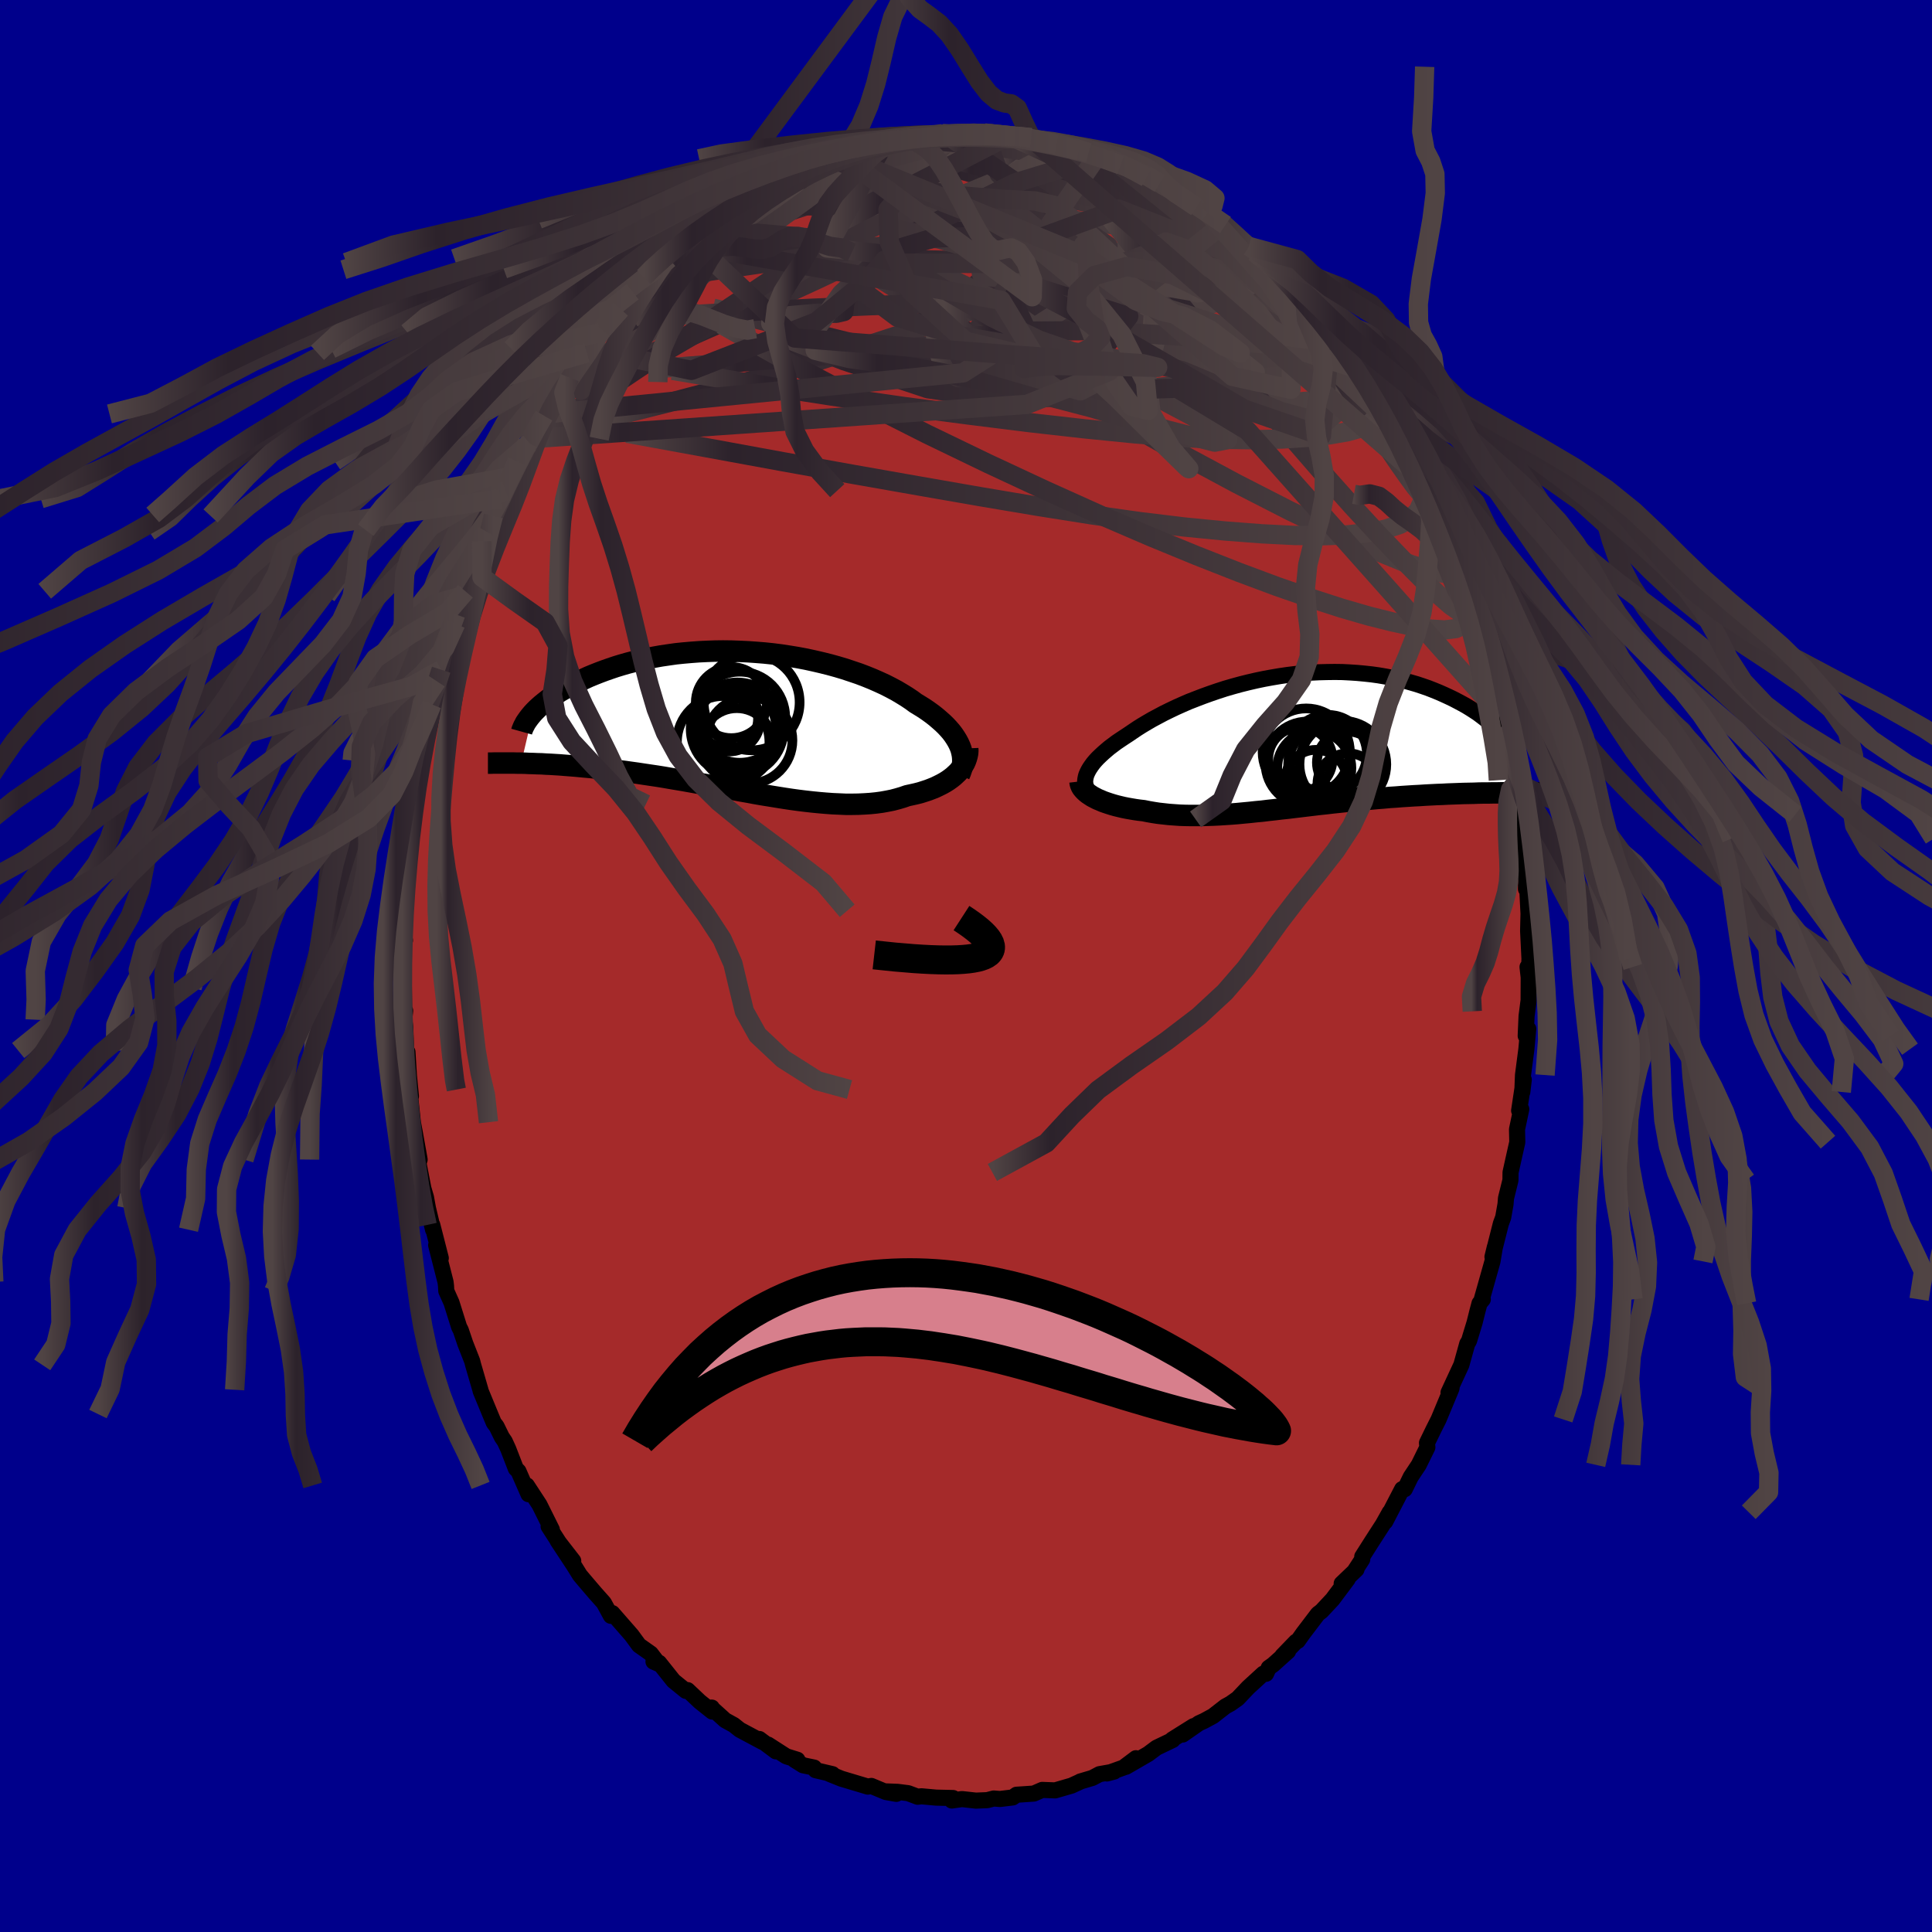 
  <svg viewBox="-100 -100 200 200" xmlns="http://www.w3.org/2000/svg" width="500" height="500" id="face-svg">
    <defs>
      <clipPath id="leftEyeClipPath">
        <polyline points="22.38,2.55 22.24,2.24 22.08,1.94 21.89,1.63 21.68,1.32 21.45,1.02 21.18,0.71 20.9,0.41 20.59,0.11 20.25,-0.19 19.9,-0.49 19.52,-0.79 19.12,-1.08 18.7,-1.37 18.25,-1.65 17.79,-1.93 17.34,-2.26 16.86,-2.58 16.34,-2.9 15.8,-3.22 15.22,-3.53 14.61,-3.84 13.98,-4.13 13.32,-4.42 12.63,-4.7 11.92,-4.97 11.18,-5.22 10.43,-5.47 9.66,-5.7 8.86,-5.92 8.06,-6.12 7.24,-6.31 6.41,-6.49 5.56,-6.65 4.71,-6.79 3.86,-6.92 3,-7.03 2.14,-7.12 1.27,-7.19 0.41,-7.25 -0.45,-7.29 -1.3,-7.32 -2.15,-7.33 -2.99,-7.32 -3.82,-7.29 -4.64,-7.25 -5.45,-7.19 -6.25,-7.12 -7.03,-7.04 -7.8,-6.93 -8.55,-6.82 -9.28,-6.69 -9.99,-6.55 -10.69,-6.4 -11.36,-6.24 -12.02,-6.07 -12.65,-5.89 -13.27,-5.7 -13.86,-5.5 -14.43,-5.3 -14.99,-5.09 -15.52,-4.88 -16.03,-4.67 -16.51,-4.45 -16.98,-4.23 -17.43,-4.01 -17.86,-3.79 -18.28,-3.57 -18.67,-3.35 -19.05,-3.13 -19.4,-2.9 -19.74,-2.67 -20.07,-2.45 -20.37,-2.22 -20.65,-2 -20.92,-1.78 -21.17,-1.56 -21.41,-1.34 -21.63,-1.12 -21.83,-0.91 -23.05,4.28 -22.65,4.29 -22.23,4.31 -21.81,4.32 -21.38,4.34 -20.93,4.35 -20.48,4.38 -20.01,4.4 -19.53,4.43 -19.04,4.46 -18.55,4.5 -18.04,4.54 -17.52,4.58 -16.99,4.63 -16.45,4.68 -15.89,4.73 -15.33,4.79 -14.75,4.85 -14.16,4.92 -13.56,4.99 -12.95,5.06 -12.32,5.14 -11.68,5.23 -11.03,5.32 -10.37,5.42 -9.7,5.52 -9.02,5.62 -8.33,5.73 -7.64,5.85 -6.93,5.97 -6.21,6.09 -5.49,6.22 -4.76,6.35 -4.03,6.48 -3.29,6.61 -2.55,6.75 -1.8,6.89 -1.05,7.02 -0.3,7.16 0.45,7.29 1.2,7.43 1.95,7.56 2.7,7.68 3.44,7.8 4.19,7.92 4.92,8.03 5.65,8.13 6.38,8.22 7.1,8.3 7.81,8.37 8.51,8.43 9.2,8.48 9.88,8.51 10.55,8.54 11.21,8.54 11.85,8.53 12.48,8.5 13.09,8.46 13.69,8.4 14.28,8.32 14.84,8.22 15.39,8.11 15.92,7.97 16.43,7.82 16.92,7.65 17.38,7.55 17.83,7.45 18.26,7.34 18.67,7.21 19.07,7.08 19.46,6.93 19.83,6.78 20.18,6.61 20.52,6.44 20.84,6.26 21.14,6.07 21.42,5.87 21.69,5.66 21.93,5.44 22.16,5.22" />
      </clipPath>
      <clipPath id="rightEyeClipPath">
        <polyline points="-21.15,3.28 -21.03,3.04 -20.89,2.8 -20.72,2.55 -20.53,2.29 -20.31,2.03 -20.07,1.77 -19.8,1.51 -19.51,1.24 -19.2,0.97 -18.87,0.69 -18.51,0.42 -18.14,0.14 -17.74,-0.13 -17.32,-0.41 -16.89,-0.69 -16.45,-0.99 -15.99,-1.3 -15.5,-1.61 -14.98,-1.92 -14.43,-2.24 -13.85,-2.55 -13.25,-2.87 -12.62,-3.18 -11.97,-3.49 -11.3,-3.79 -10.61,-4.09 -9.89,-4.37 -9.16,-4.65 -8.41,-4.92 -7.65,-5.18 -6.88,-5.43 -6.09,-5.66 -5.29,-5.88 -4.49,-6.08 -3.67,-6.27 -2.86,-6.44 -2.04,-6.59 -1.21,-6.73 -0.39,-6.85 0.43,-6.95 1.25,-7.03 2.07,-7.09 2.88,-7.13 3.68,-7.15 4.47,-7.16 5.26,-7.15 6.03,-7.11 6.79,-7.06 7.54,-6.99 8.28,-6.91 9,-6.81 9.7,-6.69 10.39,-6.56 11.06,-6.41 11.72,-6.25 12.35,-6.07 12.97,-5.89 13.57,-5.69 14.15,-5.49 14.71,-5.27 15.25,-5.05 15.77,-4.82 16.27,-4.59 16.75,-4.36 17.21,-4.12 17.66,-3.88 18.09,-3.64 18.5,-3.39 18.89,-3.14 19.27,-2.89 19.62,-2.63 19.96,-2.37 20.29,-2.11 20.59,-1.85 20.88,-1.59 21.16,-1.33 21.41,-1.08 21.65,-0.82 21.87,-0.57 22.68,5.35 22.23,5.35 21.78,5.35 21.31,5.36 20.83,5.36 20.35,5.37 19.85,5.37 19.35,5.38 18.84,5.4 18.32,5.41 17.79,5.42 17.25,5.44 16.71,5.46 16.16,5.48 15.6,5.51 15.03,5.53 14.45,5.56 13.86,5.59 13.26,5.63 12.66,5.66 12.04,5.7 11.42,5.74 10.79,5.79 10.16,5.83 9.52,5.89 8.87,5.94 8.22,6 7.56,6.06 6.9,6.12 6.24,6.19 5.57,6.26 4.91,6.33 4.24,6.4 3.57,6.48 2.9,6.55 2.23,6.63 1.56,6.71 0.9,6.79 0.23,6.87 -0.43,6.95 -1.09,7.02 -1.75,7.1 -2.4,7.17 -3.05,7.25 -3.7,7.31 -4.34,7.38 -4.98,7.44 -5.61,7.5 -6.24,7.55 -6.86,7.59 -7.47,7.63 -8.08,7.66 -8.68,7.68 -9.28,7.7 -9.87,7.7 -10.45,7.7 -11.02,7.69 -11.59,7.67 -12.15,7.63 -12.7,7.59 -13.24,7.53 -13.78,7.47 -14.3,7.39 -14.82,7.3 -15.32,7.2 -15.76,7.15 -16.18,7.09 -16.6,7.02 -17,6.95 -17.4,6.87 -17.78,6.78 -18.15,6.69 -18.51,6.59 -18.86,6.48 -19.19,6.37 -19.5,6.26 -19.8,6.13 -20.09,6.01 -20.36,5.87 -20.61,5.74" />
      </clipPath>
      <filter id="fuzzy">
        <feTurbulence id="turbulence" baseFrequency="0.05" numOctaves="3" type="noise" result="noise" />
        <feDisplacementMap in="SourceGraphic" in2="noise" scale="2" />
      </filter>
      <linearGradient id="rainbowGradient" x1="0%" y1="0%" x2="100%" y2="0%">
        <stop offset="0%" style="stop-color: rgb(80, 68, 68); stop-opacity: 1" />
        <stop offset="12.9%" style="stop-color: rgb(44, 34, 43); stop-opacity: 1" />
        <stop offset="100%" style="stop-color: rgb(80, 68, 68); stop-opacity: 1" />
      </linearGradient>
    </defs>
    <rect x="-100" y="-100" width="100%" height="100%" fill="rgb(0, 0, 139)" />
    <polyline id="faceContour" points="58.3,0.04 58.13,0.1 58.25,1.17 58.24,3.56 58.03,5.19 57.94,7.23 58.2,6.5 58.01,8.61 57.66,11.29 57.59,13.04 57.74,11.77 57.26,14.97 57.48,14.82 57.04,16.91 57.07,18.24 56.75,19.66 56.37,21.37 56.36,22.18 55.9,24.04 55.85,24.66 55.61,26.02 55.37,26.67 54.5,30.11 54.75,29.08 54.5,30.58 53.36,34.62 53.5,34.51 53.16,34.92 52.96,35.67 52.65,36.91 52.07,38.81 51.89,39.1 51.28,41.29 49.95,44.16 50.27,43.66 50.24,43.77 48.92,46.94 48.47,47.83 48.41,47.95 47.72,49.37 47.76,49.83 46.87,51.64 46.04,52.89 45.42,54.16 45.15,54.15 43.4,57.52 43.86,56.55 43.16,57.8 42.05,59.52 41.02,61.14 41.02,61.42 40.24,62.62 40.42,62.47 38.89,63.93 39.51,63.47 37.94,65.57 36.8,66.79 36.43,67.07 34.91,69.07 34.35,69.86 34.16,69.95 32.75,71.41 33.34,70.94 31.78,72.34 31.34,72.65 31.06,73.27 30.77,73.26 29.21,74.69 28.13,75.83 27.38,76.36 26.85,76.65 25.58,77.64 24.64,78.15 24.13,78.38 22.43,79.56 23.55,78.69 21.35,80.07 21.4,80.12 19.73,80.92 18.86,81.57 16.56,82.9 17.59,82.01 16.3,82.98 14.59,83.59 15.34,83.39 13.82,83.66 13.08,84.05 11.83,84.42 11.88,84.41 10.92,84.85 9.23,85.34 7.89,85.29 7.02,85.67 5.85,85.75 5.23,85.79 4.84,86.07 3.52,86.23 2.87,86.18 2.21,86.35 1.03,86.4 -0.42,86.24 -1.47,86.39 -1.34,86.13 -3.08,86.09 -4.63,85.95 -5,86 -5.99,85.63 -7.09,85.49 -8.4,85.44 -7.21,85.7 -8.29,85.51 -9.8,84.88 -10.16,84.95 -12.9,84.13 -14.14,83.63 -13.82,83.66 -15.57,83.25 -15.72,82.98 -16.87,82.74 -17.76,82.18 -17.46,82.17 -18.61,81.81 -20.49,80.6 -19.68,81.3 -21.39,80.02 -21.05,80.33 -23.41,79.07 -24.04,78.57 -24.93,78.08 -26.38,76.77 -26.31,76.77 -26.27,77.18 -27.55,76.16 -28.82,74.96 -29,75.04 -30.28,74 -31.77,72.13 -32.35,72.01 -31.81,72.25 -32.63,71.18 -33.85,70.32 -34.62,69.27 -36.61,66.99 -36.36,67.3 -36.76,67.27 -37.49,65.93 -38.39,64.92 -39.5,63.62 -39.97,63.06 -40.59,62.06 -42.29,59.48 -40.66,61.58 -42.07,59.78 -43.21,58.01 -42.87,58.35 -44.16,55.76 -45.46,53.77 -45.29,54.68 -46.33,52.3 -46.6,52.03 -47.39,49.99 -47.75,49.21 -48.05,48.77 -48.6,47.65 -48.88,47.29 -49.26,46.38 -50.25,43.98 -50.27,43.87 -51.02,41.29 -51.12,40.9 -51.83,39.09 -52.3,37.7 -52.47,37.37 -53.26,34.85 -53.8,33.64 -53.83,33.1 -53.88,32.7 -54.85,28.9 -54.37,30.24 -55.25,26.8 -55.17,27.3 -55.7,25.06 -55.9,23.96 -56.17,23.03 -56.64,20.62 -56.67,19.42 -57.11,16.97 -56.56,20.04 -57.26,16.17 -57.62,12.79 -57.75,12.42 -57.46,13.49 -57.67,11.35 -57.82,8.9 -57.96,8.75 -58.05,6.3 -58.15,5.56 -58.06,4.63 -58.17,4.64 -58.19,2.24 -58.3,-0.38 -58.36,-1.89 -58.08,-2.65 -58.15,-3.1 -58.17,-6.62 -58.2,-5.72 -57.95,-8.27 -57.87,-8.1 -57.7,-11.9 -57.64,-12.63 -57.52,-12.69 -57.29,-16.75 -57.27,-16.32 -57.22,-16.6 -56.81,-19.02 -56.84,-19.04 -56.29,-21.18 -56.04,-22.75 -55.92,-24.45 -55.62,-25.16 -55.69,-24.93 -55.29,-27.08 -54.49,-30.21 -54.8,-29.49 -54.33,-30.67 -53.82,-33.3 -53.37,-34.92 -52.82,-35.43 -52.83,-36.4 -51.91,-38.53 -51.82,-38.79 -52.05,-38.33 -50.4,-42.78 -50.14,-43.98 -49.66,-44.97 -49.68,-45.12 -48.92,-46.69 -48.21,-48.37 -48.93,-46.59 -47.66,-49.21 -46.47,-52.24 -47.11,-50.65 -45.18,-54.12 -45.4,-54.18 -45.13,-54.58 -44.32,-55.94 -43.54,-57.15 -43.69,-56.97 -43.44,-57.44 -42.13,-59.69 -41.37,-60.45 -41.03,-60.91 -40.43,-62.36 -39.25,-63.47 -39.26,-63.87 -37.87,-65.56 -37.66,-65.82 -36.78,-67.08 -35.76,-67.99 -34.65,-69.31 -34.51,-69.79 -32.74,-71.33 -33.22,-70.94 -32.09,-72.15 -31.75,-72.08 -31.24,-72.83 -30.75,-73.22 -28.66,-75.32 -28.96,-74.69 -28.08,-75.78 -25.93,-77.16 -25.6,-77.38 -25.63,-77.29 -23.74,-79.01 -22.42,-79.52 -21.39,-80.25 -22.09,-79.79 -20.87,-80.48 -19.71,-81.11 -19.05,-81.3 -18.86,-81.81 -16.47,-82.8 -16.71,-82.72 -13.89,-83.56 -13.46,-84.08 -13.2,-84.08 -13.89,-83.82 -11.51,-84.59 -10.47,-84.75 -8.45,-85.22 -8.64,-85.41 -7.17,-85.63 -8.87,-85.32 -5.49,-85.86 -5.61,-85.79 -4.87,-85.86 -4.42,-85.89 -2.25,-86.23 -2.15,-86.07 -2.42,-86.17 0.97,-86.11 1.85,-86.36 1.81,-86.04 1.9,-86.24 5.06,-85.91 4.47,-85.97 4.43,-85.95 5.99,-85.56 6.74,-85.74 9.36,-85.08 8.43,-85.27 11.34,-84.4 11.15,-84.66 11.7,-84.4 12.68,-84.2 13.59,-83.86 13.68,-83.69 16,-82.93 16.27,-82.89 16.13,-82.75 18.68,-81.63 19.04,-81.36 20.04,-81.01 21.01,-80.39 20.51,-80.75 22.49,-79.46 23.86,-78.57 24.11,-78.7 24.09,-78.62 25.02,-77.96 26.86,-76.71 26.63,-76.82 28.28,-75.44 29.03,-74.42 29.29,-74.49 29.86,-73.89 30.99,-73.02 31.27,-72.71 32.55,-71.71 33.4,-70.83 33.28,-70.75 35.08,-68.78 35.79,-68.09 36.8,-66.62 37.79,-65.69 38.26,-65.03 37.87,-65.43 39.14,-63.95 39.88,-63.16 40.64,-61.79 41.03,-61.07 42.79,-58.75 41.61,-60.67 43.3,-57.9 42.93,-58.27 44.19,-56.01 45.07,-54.8 45.32,-54.45 45.8,-53.1 45.76,-53.48 47.23,-50.45 47.36,-50.13 47.71,-49.44 48.23,-47.83 49.88,-44.34 49.44,-45.78 49.91,-44.16 50.99,-41.46 50.98,-41.77 51.52,-39.91 52.45,-37.98 52.32,-38.01 53.2,-35.27 52.71,-36.6 53.79,-33.31 54.23,-31.61 54.29,-31.88 54.71,-29.22 54.35,-30.73 54.94,-28.67 55.35,-25.95 55.83,-24.86 56.15,-23.52 55.67,-24.61 56.62,-20.64 56.94,-18.96 56.75,-19.24 57.22,-16.75 57.4,-15.68 57.22,-15.18 57.45,-13.2 57.54,-13.49 57.93,-9.17 57.99,-10.08 57.97,-7.97 58.11,-7.81 58.23,-5.47 58.25,-6.13 58.19,-3.64 58.33,-0.75 58.3,0.04 58.13,0.1" fill="rgb(165, 42, 42)" stroke="black" stroke-width="1.667" stroke-linejoin="round" filter="url(#fuzzy)" />
    <g transform="translate(33.7 -23.28)">
      <polyline id="rightCountour" points="-21.15,3.28 -21.03,3.04 -20.89,2.8 -20.72,2.55 -20.53,2.29 -20.31,2.03 -20.07,1.77 -19.8,1.51 -19.51,1.24 -19.2,0.97 -18.87,0.69 -18.51,0.42 -18.14,0.14 -17.74,-0.13 -17.32,-0.41 -16.89,-0.69 -16.45,-0.99 -15.99,-1.3 -15.5,-1.61 -14.98,-1.92 -14.43,-2.24 -13.85,-2.55 -13.25,-2.87 -12.62,-3.18 -11.97,-3.49 -11.3,-3.79 -10.61,-4.09 -9.89,-4.37 -9.16,-4.65 -8.41,-4.92 -7.65,-5.18 -6.88,-5.43 -6.09,-5.66 -5.29,-5.88 -4.49,-6.08 -3.67,-6.27 -2.86,-6.44 -2.04,-6.59 -1.21,-6.73 -0.39,-6.85 0.43,-6.95 1.25,-7.03 2.07,-7.09 2.88,-7.13 3.68,-7.15 4.47,-7.16 5.26,-7.15 6.03,-7.11 6.79,-7.06 7.54,-6.99 8.28,-6.91 9,-6.81 9.7,-6.69 10.39,-6.56 11.06,-6.41 11.72,-6.25 12.35,-6.07 12.97,-5.89 13.57,-5.69 14.15,-5.49 14.71,-5.27 15.25,-5.05 15.77,-4.82 16.27,-4.59 16.75,-4.36 17.21,-4.12 17.66,-3.88 18.09,-3.64 18.5,-3.39 18.89,-3.14 19.27,-2.89 19.62,-2.63 19.96,-2.37 20.29,-2.11 20.59,-1.85 20.88,-1.59 21.16,-1.33 21.41,-1.08 21.65,-0.82 21.87,-0.57 22.68,5.35 22.23,5.35 21.78,5.35 21.31,5.36 20.83,5.36 20.35,5.37 19.85,5.37 19.35,5.38 18.84,5.4 18.32,5.41 17.79,5.42 17.25,5.44 16.71,5.46 16.16,5.48 15.6,5.51 15.03,5.53 14.45,5.56 13.86,5.59 13.26,5.63 12.66,5.66 12.04,5.7 11.42,5.74 10.79,5.79 10.16,5.83 9.52,5.89 8.87,5.94 8.22,6 7.56,6.06 6.9,6.12 6.24,6.19 5.57,6.26 4.91,6.33 4.24,6.4 3.57,6.48 2.9,6.55 2.23,6.63 1.56,6.71 0.9,6.79 0.23,6.87 -0.43,6.95 -1.09,7.02 -1.75,7.1 -2.4,7.17 -3.05,7.25 -3.7,7.31 -4.34,7.38 -4.98,7.44 -5.61,7.5 -6.24,7.55 -6.86,7.59 -7.47,7.63 -8.08,7.66 -8.68,7.68 -9.28,7.7 -9.87,7.7 -10.45,7.7 -11.02,7.69 -11.59,7.67 -12.15,7.63 -12.7,7.59 -13.24,7.53 -13.78,7.47 -14.3,7.39 -14.82,7.3 -15.32,7.2 -15.76,7.15 -16.18,7.09 -16.6,7.02 -17,6.95 -17.4,6.87 -17.78,6.78 -18.15,6.69 -18.51,6.59 -18.86,6.48 -19.19,6.37 -19.5,6.26 -19.8,6.13 -20.09,6.01 -20.36,5.87 -20.61,5.74" fill="white" stroke="white" stroke-width="0" stroke-linejoin="round" filter="url(#fuzzy)" />
    </g>
    <g transform="translate(-23 -25.28)">
      <polyline id="leftCountour" points="22.38,2.55 22.24,2.24 22.08,1.94 21.89,1.63 21.68,1.32 21.45,1.02 21.18,0.71 20.9,0.41 20.59,0.11 20.25,-0.19 19.9,-0.49 19.52,-0.79 19.12,-1.08 18.7,-1.37 18.25,-1.65 17.79,-1.93 17.34,-2.26 16.86,-2.58 16.34,-2.9 15.8,-3.22 15.22,-3.53 14.61,-3.84 13.98,-4.13 13.32,-4.42 12.63,-4.7 11.92,-4.97 11.18,-5.22 10.43,-5.47 9.66,-5.7 8.86,-5.92 8.06,-6.12 7.24,-6.31 6.41,-6.49 5.56,-6.65 4.71,-6.79 3.86,-6.92 3,-7.03 2.14,-7.12 1.27,-7.19 0.41,-7.25 -0.45,-7.29 -1.3,-7.32 -2.15,-7.33 -2.99,-7.32 -3.82,-7.29 -4.64,-7.25 -5.45,-7.19 -6.25,-7.12 -7.03,-7.04 -7.8,-6.93 -8.55,-6.82 -9.28,-6.69 -9.99,-6.55 -10.69,-6.4 -11.36,-6.24 -12.02,-6.07 -12.65,-5.89 -13.27,-5.7 -13.86,-5.5 -14.43,-5.3 -14.99,-5.09 -15.52,-4.88 -16.03,-4.67 -16.51,-4.45 -16.98,-4.23 -17.43,-4.01 -17.86,-3.79 -18.28,-3.57 -18.67,-3.35 -19.05,-3.13 -19.4,-2.9 -19.74,-2.67 -20.07,-2.45 -20.37,-2.22 -20.65,-2 -20.92,-1.78 -21.17,-1.56 -21.41,-1.34 -21.63,-1.12 -21.83,-0.91 -23.05,4.28 -22.65,4.29 -22.23,4.31 -21.81,4.32 -21.38,4.34 -20.93,4.35 -20.48,4.38 -20.01,4.4 -19.53,4.43 -19.04,4.46 -18.55,4.5 -18.04,4.54 -17.52,4.58 -16.99,4.63 -16.45,4.68 -15.89,4.73 -15.33,4.79 -14.75,4.85 -14.16,4.92 -13.56,4.99 -12.95,5.06 -12.32,5.14 -11.68,5.23 -11.03,5.32 -10.37,5.42 -9.7,5.52 -9.02,5.62 -8.33,5.73 -7.64,5.85 -6.93,5.97 -6.21,6.09 -5.49,6.22 -4.76,6.35 -4.03,6.48 -3.29,6.61 -2.55,6.75 -1.8,6.89 -1.05,7.02 -0.3,7.16 0.45,7.29 1.2,7.43 1.95,7.56 2.7,7.68 3.44,7.8 4.19,7.92 4.92,8.03 5.65,8.13 6.38,8.22 7.1,8.3 7.81,8.37 8.51,8.43 9.2,8.48 9.88,8.51 10.55,8.54 11.21,8.54 11.85,8.53 12.48,8.5 13.09,8.46 13.69,8.4 14.28,8.32 14.84,8.22 15.39,8.11 15.92,7.97 16.43,7.82 16.92,7.65 17.38,7.55 17.83,7.45 18.26,7.34 18.67,7.21 19.07,7.08 19.46,6.93 19.83,6.78 20.18,6.61 20.52,6.44 20.84,6.26 21.14,6.07 21.42,5.87 21.69,5.66 21.93,5.44 22.16,5.22" fill="white" stroke="white" stroke-width="0" stroke-linejoin="round" filter="url(#fuzzy)" />
    </g>
    <g transform="translate(33.7 -23.28)">
      <polyline id="rightUpper" points="-20.87,5.36 -21.02,5.18 -21.15,4.99 -21.24,4.8 -21.31,4.6 -21.35,4.4 -21.37,4.19 -21.35,3.97 -21.31,3.75 -21.25,3.52 -21.15,3.28 -21.03,3.04 -20.89,2.8 -20.72,2.55 -20.53,2.29 -20.31,2.03 -20.07,1.77 -19.8,1.51 -19.51,1.24 -19.2,0.97 -18.87,0.69 -18.51,0.42 -18.14,0.14 -17.74,-0.13 -17.32,-0.41 -16.89,-0.69 -16.45,-0.99 -15.99,-1.3 -15.5,-1.61 -14.98,-1.92 -14.43,-2.24 -13.85,-2.55 -13.25,-2.87 -12.62,-3.18 -11.97,-3.49 -11.3,-3.79 -10.61,-4.09 -9.89,-4.37 -9.16,-4.65 -8.41,-4.92 -7.65,-5.18 -6.88,-5.43 -6.09,-5.66 -5.29,-5.88 -4.49,-6.08 -3.67,-6.27 -2.86,-6.44 -2.04,-6.59 -1.21,-6.73 -0.39,-6.85 0.43,-6.95 1.25,-7.03 2.07,-7.09 2.88,-7.13 3.68,-7.15 4.47,-7.16 5.26,-7.15 6.03,-7.11 6.79,-7.06 7.54,-6.99 8.28,-6.91 9,-6.81 9.7,-6.69 10.39,-6.56 11.06,-6.41 11.72,-6.25 12.35,-6.07 12.97,-5.89 13.57,-5.69 14.15,-5.49 14.71,-5.27 15.25,-5.05 15.77,-4.82 16.27,-4.59 16.75,-4.36 17.21,-4.12 17.66,-3.88 18.09,-3.64 18.5,-3.39 18.89,-3.14 19.27,-2.89 19.62,-2.63 19.96,-2.37 20.29,-2.11 20.59,-1.85 20.88,-1.59 21.16,-1.33 21.41,-1.08 21.65,-0.82 21.87,-0.57 22.08,-0.32 22.27,-0.07 22.44,0.18 22.6,0.42 22.75,0.66 22.88,0.9 22.99,1.13 23.09,1.36 23.18,1.58 23.25,1.8" fill="none" stroke="black" stroke-width="1.667" stroke-linejoin="round" filter="url(#fuzzy)" />
      <polyline id="rightLower" points="-21.9,4.17 -21.88,4.34 -21.84,4.5 -21.77,4.67 -21.68,4.83 -21.55,4.99 -21.41,5.14 -21.24,5.3 -21.05,5.45 -20.84,5.59 -20.61,5.74 -20.36,5.87 -20.09,6.01 -19.8,6.13 -19.5,6.26 -19.19,6.37 -18.86,6.48 -18.51,6.59 -18.15,6.69 -17.78,6.78 -17.4,6.87 -17,6.95 -16.6,7.02 -16.18,7.09 -15.76,7.15 -15.32,7.2 -14.82,7.3 -14.3,7.39 -13.78,7.47 -13.24,7.53 -12.7,7.59 -12.15,7.63 -11.59,7.67 -11.02,7.69 -10.45,7.7 -9.87,7.7 -9.28,7.7 -8.68,7.68 -8.08,7.66 -7.47,7.63 -6.86,7.59 -6.24,7.55 -5.61,7.5 -4.98,7.44 -4.34,7.38 -3.7,7.31 -3.05,7.25 -2.4,7.17 -1.75,7.1 -1.09,7.02 -0.43,6.95 0.23,6.87 0.9,6.79 1.56,6.71 2.23,6.63 2.9,6.55 3.57,6.48 4.24,6.4 4.91,6.33 5.57,6.26 6.24,6.19 6.9,6.12 7.56,6.06 8.22,6 8.87,5.94 9.52,5.89 10.16,5.83 10.79,5.79 11.42,5.74 12.04,5.7 12.66,5.66 13.26,5.63 13.86,5.59 14.45,5.56 15.03,5.53 15.6,5.51 16.16,5.48 16.71,5.46 17.25,5.44 17.79,5.42 18.32,5.41 18.84,5.4 19.35,5.38 19.85,5.37 20.35,5.37 20.83,5.36 21.31,5.36 21.78,5.35 22.23,5.35 22.68,5.35 23.12,5.35 23.54,5.35 23.96,5.35 24.37,5.35 24.76,5.36 25.15,5.36 25.53,5.37 25.89,5.37 26.25,5.38 26.6,5.38" fill="none" stroke="black" stroke-width="2.222" stroke-linejoin="round" filter="url(#fuzzy)" />
      <circle r="4.516" cx="1.521" cy="1.132" stroke="black" fill="none" stroke-width="1.0" filter="url(#fuzzy)" clip-path="url(#rightEyeClipPath)" /><circle r="3.326" cx="0.916" cy="1.872" stroke="black" fill="none" stroke-width="1.0" filter="url(#fuzzy)" clip-path="url(#rightEyeClipPath)" /><circle r="3.168" cx="5.846" cy="4.427" stroke="black" fill="none" stroke-width="1.0" filter="url(#fuzzy)" clip-path="url(#rightEyeClipPath)" /><circle r="3.84" cx="2.356" cy="2.787" stroke="black" fill="none" stroke-width="1.0" filter="url(#fuzzy)" clip-path="url(#rightEyeClipPath)" /><circle r="3.206" cx="5.831" cy="2.217" stroke="black" fill="none" stroke-width="1.0" filter="url(#fuzzy)" clip-path="url(#rightEyeClipPath)" /><circle r="4.532" cx="4.176" cy="2.597" stroke="black" fill="none" stroke-width="1.0" filter="url(#fuzzy)" clip-path="url(#rightEyeClipPath)" /><circle r="4.064" cx="3.741" cy="1.347" stroke="black" fill="none" stroke-width="1.0" filter="url(#fuzzy)" clip-path="url(#rightEyeClipPath)" /><circle r="4.34" cx="1.646" cy="2.312" stroke="black" fill="none" stroke-width="1.0" filter="url(#fuzzy)" clip-path="url(#rightEyeClipPath)" /><circle r="4.494" cx="5.316" cy="2.402" stroke="black" fill="none" stroke-width="1.0" filter="url(#fuzzy)" clip-path="url(#rightEyeClipPath)" /><circle r="3.21" cx="2.536" cy="4.112" stroke="black" fill="none" stroke-width="1.0" filter="url(#fuzzy)" clip-path="url(#rightEyeClipPath)" />
      </g>
    <g transform="translate(-23 -25.28)">
      <polyline id="leftUpper" points="22.31,5.51 22.43,5.23 22.53,4.94 22.6,4.65 22.65,4.36 22.67,4.06 22.66,3.76 22.63,3.46 22.57,3.16 22.49,2.85 22.38,2.55 22.24,2.24 22.08,1.94 21.89,1.63 21.68,1.32 21.45,1.02 21.18,0.71 20.9,0.41 20.59,0.11 20.25,-0.19 19.9,-0.49 19.52,-0.79 19.12,-1.08 18.7,-1.37 18.25,-1.65 17.79,-1.93 17.34,-2.26 16.86,-2.58 16.34,-2.9 15.8,-3.22 15.22,-3.53 14.61,-3.84 13.98,-4.13 13.32,-4.42 12.63,-4.7 11.92,-4.97 11.18,-5.22 10.43,-5.47 9.66,-5.7 8.86,-5.92 8.06,-6.12 7.24,-6.31 6.41,-6.49 5.56,-6.65 4.71,-6.79 3.86,-6.92 3,-7.03 2.14,-7.12 1.27,-7.19 0.41,-7.25 -0.45,-7.29 -1.3,-7.32 -2.15,-7.33 -2.99,-7.32 -3.82,-7.29 -4.64,-7.25 -5.45,-7.19 -6.25,-7.12 -7.03,-7.04 -7.8,-6.93 -8.55,-6.82 -9.28,-6.69 -9.99,-6.55 -10.69,-6.4 -11.36,-6.24 -12.02,-6.07 -12.65,-5.89 -13.27,-5.7 -13.86,-5.5 -14.43,-5.3 -14.99,-5.09 -15.52,-4.88 -16.03,-4.67 -16.51,-4.45 -16.98,-4.23 -17.43,-4.01 -17.86,-3.79 -18.28,-3.57 -18.67,-3.35 -19.05,-3.13 -19.4,-2.9 -19.74,-2.67 -20.07,-2.45 -20.37,-2.22 -20.65,-2 -20.92,-1.78 -21.17,-1.56 -21.41,-1.34 -21.63,-1.12 -21.83,-0.91 -22.01,-0.7 -22.18,-0.49 -22.33,-0.29 -22.47,-0.09 -22.6,0.1 -22.7,0.3 -22.8,0.48 -22.88,0.67 -22.95,0.84 -23,1.02" fill="none" stroke="black" stroke-width="2.222" stroke-linejoin="round" filter="url(#fuzzy)" />
      <polyline id="leftLower" points="23.18,2.75 23.19,3 23.17,3.26 23.12,3.51 23.05,3.76 22.96,4.02 22.85,4.27 22.71,4.51 22.54,4.75 22.36,4.99 22.16,5.22 21.93,5.44 21.69,5.66 21.42,5.87 21.14,6.07 20.84,6.26 20.52,6.44 20.18,6.61 19.83,6.78 19.46,6.93 19.07,7.08 18.67,7.21 18.26,7.34 17.83,7.45 17.38,7.55 16.92,7.65 16.43,7.82 15.92,7.97 15.39,8.11 14.84,8.22 14.28,8.32 13.69,8.4 13.09,8.46 12.48,8.5 11.85,8.53 11.21,8.54 10.55,8.54 9.88,8.51 9.2,8.48 8.51,8.43 7.81,8.37 7.1,8.3 6.38,8.22 5.65,8.13 4.92,8.03 4.19,7.92 3.44,7.8 2.7,7.68 1.95,7.56 1.2,7.43 0.45,7.29 -0.3,7.16 -1.05,7.02 -1.8,6.89 -2.55,6.75 -3.29,6.61 -4.03,6.48 -4.76,6.35 -5.49,6.22 -6.21,6.09 -6.93,5.97 -7.64,5.85 -8.33,5.73 -9.02,5.62 -9.7,5.52 -10.37,5.42 -11.03,5.32 -11.68,5.23 -12.32,5.14 -12.95,5.06 -13.56,4.99 -14.16,4.92 -14.75,4.85 -15.33,4.79 -15.89,4.73 -16.45,4.68 -16.99,4.63 -17.52,4.58 -18.04,4.54 -18.55,4.5 -19.04,4.46 -19.53,4.43 -20.01,4.4 -20.48,4.38 -20.93,4.35 -21.38,4.34 -21.81,4.32 -22.23,4.31 -22.65,4.29 -23.05,4.28 -23.44,4.28 -23.82,4.27 -24.19,4.27 -24.55,4.27 -24.9,4.27 -25.23,4.27 -25.56,4.27 -25.88,4.27 -26.19,4.28 -26.49,4.28" fill="none" stroke="black" stroke-width="2.222" stroke-linejoin="round" filter="url(#fuzzy)" />
      <circle r="4.816" cx="-0.683" cy="0.746" stroke="black" fill="none" stroke-width="1.0" filter="url(#fuzzy)" clip-path="url(#leftEyeClipPath)" /><circle r="4.786" cx="-2.138" cy="2.116" stroke="black" fill="none" stroke-width="1.0" filter="url(#fuzzy)" clip-path="url(#leftEyeClipPath)" /><circle r="4.464" cx="0.567" cy="1.926" stroke="black" fill="none" stroke-width="1.0" filter="url(#fuzzy)" clip-path="url(#leftEyeClipPath)" /><circle r="3.19" cx="-1.508" cy="-0.114" stroke="black" fill="none" stroke-width="1.0" filter="url(#fuzzy)" clip-path="url(#leftEyeClipPath)" /><circle r="3.702" cx="-0.728" cy="2.291" stroke="black" fill="none" stroke-width="1.0" filter="url(#fuzzy)" clip-path="url(#leftEyeClipPath)" /><circle r="3.68" cx="-1.293" cy="-1.989" stroke="black" fill="none" stroke-width="1.0" filter="url(#fuzzy)" clip-path="url(#leftEyeClipPath)" /><circle r="3.084" cx="-1.613" cy="-0.319" stroke="black" fill="none" stroke-width="1.0" filter="url(#fuzzy)" clip-path="url(#leftEyeClipPath)" /><circle r="4.712" cx="-0.428" cy="-0.474" stroke="black" fill="none" stroke-width="1.0" filter="url(#fuzzy)" clip-path="url(#leftEyeClipPath)" /><circle r="4.336" cx="-0.988" cy="0.631" stroke="black" fill="none" stroke-width="1.0" filter="url(#fuzzy)" clip-path="url(#leftEyeClipPath)" /><circle r="4.964" cx="0.812" cy="-2.014" stroke="black" fill="none" stroke-width="1.0" filter="url(#fuzzy)" clip-path="url(#leftEyeClipPath)" />
    </g>
    <g id="hairs">
      <polyline points="1.9,-86.24 3.78,-86.03 4.64,-85.9 5.43,-85.74 6.4,-85.55 7.49,-85.34 8.59,-85.1 9.62,-84.88 10.52,-84.67 11.27,-84.48 11.87,-84.33 12.33,-84.19 12.64,-84.08 12.8,-84 12.76,-83.96 12.5,-83.98 11.96,-84.05 11.14,-84.19 10.04,-84.4 8.73,-84.69 7.19,-85.08 5.23,-85.57" fill="none" stroke="url(#rainbowGradient)" stroke-width="2" stroke-linejoin="round" filter="url(#fuzzy)" /><polyline points="8.43,-85.27 10.24,-84.77 11.11,-84.56 11.73,-84.39 12.3,-84.19 12.83,-83.97 13.31,-83.73 13.69,-83.48 13.94,-83.23 14.05,-82.98 13.98,-82.75 13.72,-82.54 13.24,-82.37 12.53,-82.24 11.58,-82.14 10.39,-82.09 8.93,-82.07 7.15,-82.1 5.03,-82.15 2.53,-82.23 -0.34,-82.34 -3.47,-82.51 -6.77,-82.79 -10.17,-83.19" fill="none" stroke="url(#rainbowGradient)" stroke-width="2" stroke-linejoin="round" filter="url(#fuzzy)" /><polyline points="37.87,-65.43 38.85,-64.24 39.48,-63.28 39.87,-62.47 40.03,-61.84 39.94,-61.4 39.62,-61.11 39.08,-60.93 38.32,-60.83 37.34,-60.85 36.11,-61 34.61,-61.32 32.83,-61.81 30.77,-62.47 28.42,-63.29 25.77,-64.29 22.81,-65.46 19.5,-66.82 15.79,-68.4 11.64,-70.21 7.05,-72.3 2.11,-74.67 -3.02,-77.37 -8.29,-80.4" fill="none" stroke="url(#rainbowGradient)" stroke-width="2" stroke-linejoin="round" filter="url(#fuzzy)" /><polyline points="38.26,-65.03 38.39,-64.83 39.02,-64.04 39.75,-63.07 40.43,-62.12 40.98,-61.33 41.35,-60.77 41.54,-60.47 41.56,-60.38 41.4,-60.49 41.06,-60.84 40.46,-61.56 39.5,-62.79 38.06,-64.66 36.06,-67.25" fill="none" stroke="url(#rainbowGradient)" stroke-width="2" stroke-linejoin="round" filter="url(#fuzzy)" /><polyline points="20.04,-81.01 20.66,-80.62 21.28,-80.23 21.97,-79.78 22.57,-79.37 23.01,-79.04 23.31,-78.73 23.49,-78.44 23.54,-78.16 23.45,-77.89 23.17,-77.69 22.65,-77.56 21.89,-77.53 20.87,-77.59 19.6,-77.75 18.06,-77.98 16.26,-78.3 14.19,-78.7 11.82,-79.19 9.15,-79.79 6.16,-80.51 2.85,-81.4 -0.72,-82.49 -4.53,-83.78" fill="none" stroke="url(#rainbowGradient)" stroke-width="2" stroke-linejoin="round" filter="url(#fuzzy)" /><polyline points="-4.87,-85.86 -4.07,-85.95 -3.19,-86.03 -2.42,-86.06 -1.72,-86.04 -1.1,-85.97 -0.67,-85.86 -0.48,-85.68 -0.55,-85.44 -0.86,-85.14 -1.42,-84.77 -2.21,-84.34 -3.24,-83.83 -4.53,-83.24 -6.13,-82.54 -8.11,-81.72 -10.51,-80.8 -13.37,-79.78 -16.7,-78.65 -20.51,-77.4 -24.65,-76.12" fill="none" stroke="url(#rainbowGradient)" stroke-width="2" stroke-linejoin="round" filter="url(#fuzzy)" /><polyline points="4.47,-85.97 4.94,-85.86 5.95,-85.68 7.13,-85.46 8.28,-85.23 9.31,-85 10.19,-84.79 10.89,-84.62 11.42,-84.47 11.76,-84.35 11.92,-84.27 11.86,-84.22 11.58,-84.22 11.05,-84.27 10.27,-84.38 9.22,-84.55 7.83,-84.8 6.02,-85.15 3.9,-85.65" fill="none" stroke="url(#rainbowGradient)" stroke-width="2" stroke-linejoin="round" filter="url(#fuzzy)" /><polyline points="50.99,-41.46 50.89,-41.28 50.42,-40.82 49.38,-40.67 47.67,-41.01 45.26,-41.84 42.11,-43.13 38.2,-44.88 33.5,-47.13 27.97,-49.96 21.59,-53.39 14.39,-57.41 6.37,-61.99 -2.41,-67.15 -11.9,-73" fill="none" stroke="url(#rainbowGradient)" stroke-width="2" stroke-linejoin="round" filter="url(#fuzzy)" /><polyline points="-2.42,-86.17 0.02,-86.08 1.54,-85.82 2.87,-85.36 4.29,-84.72 5.87,-83.95 7.58,-83.04 9.43,-82.02 11.43,-80.9 13.57,-79.68 15.8,-78.39 18.08,-77.03 20.36,-75.64 22.59,-74.23 24.78,-72.82 26.92,-71.44 29.02,-70.07 31.09,-68.7 33.12,-67.33 35.07,-65.99 36.87,-64.77 38.47,-63.8" fill="none" stroke="url(#rainbowGradient)" stroke-width="2" stroke-linejoin="round" filter="url(#fuzzy)" /><polyline points="-25.93,-77.16 -25.43,-77.36 -24.31,-77.73 -22.69,-78.16 -20.81,-78.48 -18.79,-78.66 -16.62,-78.7 -14.26,-78.66 -11.68,-78.57 -8.89,-78.45 -5.91,-78.31 -2.8,-78.17 0.4,-78 3.62,-77.81 6.83,-77.58 10.01,-77.3 13.18,-76.97 16.35,-76.61 19.54,-76.22 22.71,-75.8 25.83,-75.26" fill="none" stroke="url(#rainbowGradient)" stroke-width="2" stroke-linejoin="round" filter="url(#fuzzy)" /><polyline points="25.02,-77.96 26.15,-77.15 26.73,-76.59 27.03,-76.13 27.02,-75.84 26.66,-75.74 25.96,-75.84 24.91,-76.1 23.48,-76.54 21.63,-77.15 19.28,-77.97 16.39,-79.01 12.88,-80.3 8.58,-81.86 3.36,-83.77" fill="none" stroke="url(#rainbowGradient)" stroke-width="2" stroke-linejoin="round" filter="url(#fuzzy)" /><polyline points="21.01,-80.39 21.18,-80.22 21.73,-79.63 22.01,-79.02 21.91,-78.45 21.49,-77.84 20.77,-77.12 19.77,-76.29 18.44,-75.36 16.75,-74.34 14.65,-73.28 12.15,-72.16 9.23,-70.99 5.89,-69.74 2.12,-68.39 -2.08,-66.94 -6.75,-65.38 -11.88,-63.71 -17.48,-61.97 -23.54,-60.23 -30.08,-58.5 -37.22,-56.7" fill="none" stroke="url(#rainbowGradient)" stroke-width="2" stroke-linejoin="round" filter="url(#fuzzy)" /><polyline points="1.85,-86.36 2.15,-86.12 3.11,-85.83 4.35,-85.43 5.69,-84.91 7.15,-84.28 8.78,-83.55 10.57,-82.73 12.47,-81.82 14.4,-80.86 16.33,-79.87 18.2,-78.87 20.02,-77.88 21.79,-76.9 23.53,-75.91 25.23,-74.93 26.88,-73.97 28.42,-73.07 29.8,-72.31 30.95,-71.74 31.85,-71.39 32.53,-71.22" fill="none" stroke="url(#rainbowGradient)" stroke-width="2" stroke-linejoin="round" filter="url(#fuzzy)" /><polyline points="20.04,-81.01 20.66,-80.62 21.28,-80.23 21.98,-79.78 22.59,-79.38 23.04,-79.05 23.33,-78.76 23.49,-78.49 23.52,-78.22 23.4,-77.99 23.09,-77.83 22.55,-77.75 21.76,-77.78 20.71,-77.92 19.37,-78.16 17.74,-78.49 15.8,-78.92 13.55,-79.45 10.98,-80.08 8.1,-80.83 4.88,-81.72 1.26,-82.79 -3.02,-84.03" fill="none" stroke="url(#rainbowGradient)" stroke-width="2" stroke-linejoin="round" filter="url(#fuzzy)" /><polyline points="31.27,-72.71 32.29,-71.84 33.04,-71.08 33.72,-70.3 34.39,-69.5 34.98,-68.75 35.42,-68.15 35.66,-67.73 35.7,-67.49 35.55,-67.42 35.22,-67.49 34.71,-67.68 33.99,-68.03 33.03,-68.57 31.8,-69.34 30.28,-70.37 28.45,-71.63 26.34,-73.12 23.93,-74.84 21.21,-76.83 18.17,-79.12 14.79,-81.73" fill="none" stroke="url(#rainbowGradient)" stroke-width="2" stroke-linejoin="round" filter="url(#fuzzy)" /><polyline points="-25.63,-77.29 -23.95,-78.54 -22.49,-79.31 -21.15,-79.84 -19.78,-80.29 -18.25,-80.75 -16.54,-81.24 -14.68,-81.77 -12.71,-82.32 -10.69,-82.88 -8.7,-83.42 -6.81,-83.92 -5.09,-84.38 -3.55,-84.77 -2.12,-85.12 -0.75,-85.42 0.44,-85.71 1.22,-85.95" fill="none" stroke="url(#rainbowGradient)" stroke-width="2" stroke-linejoin="round" filter="url(#fuzzy)" /><polyline points="4.43,-85.95 5.83,-85.66 7.3,-85.36 8.8,-84.97 10.26,-84.54 11.65,-84.1 12.96,-83.66 14.17,-83.23 15.27,-82.84 16.25,-82.48 17.1,-82.18 17.77,-81.94 18.19,-81.8 18.25,-81.79 17.77,-82.02" fill="none" stroke="url(#rainbowGradient)" stroke-width="2" stroke-linejoin="round" filter="url(#fuzzy)" /><polyline points="-21.39,-80.25 -21.45,-80.17 -20.89,-80.45 -20.2,-80.81 -19.51,-81.14 -18.86,-81.43 -18.26,-81.65 -17.76,-81.76 -17.45,-81.74 -17.34,-81.57 -17.46,-81.23 -17.79,-80.72 -18.31,-80.04 -19.05,-79.19 -20.04,-78.14 -21.32,-76.88 -22.92,-75.41 -24.83,-73.71 -27.03,-71.76 -29.53,-69.58 -32.34,-67.16 -35.5,-64.46 -39.12,-61.37" fill="none" stroke="url(#rainbowGradient)" stroke-width="2" stroke-linejoin="round" filter="url(#fuzzy)" /><polyline points="47.23,-50.45 47.33,-49.96 47.36,-49.09 47.23,-48.05 46.81,-47.11 46.04,-46.34 44.93,-45.72 43.47,-45.23 41.67,-44.87 39.5,-44.63 36.95,-44.54 34,-44.57 30.63,-44.74 26.85,-45.03 22.65,-45.44 18.02,-46 12.96,-46.71 7.46,-47.58 1.52,-48.58 -4.85,-49.69 -11.66,-50.89 -18.94,-52.2 -26.74,-53.63 -35.07,-55.15" fill="none" stroke="url(#rainbowGradient)" stroke-width="2" stroke-linejoin="round" filter="url(#fuzzy)" /><polyline points="-30.75,-73.22 -29.41,-74.49 -28.49,-75.23 -27.55,-75.95 -26.58,-76.66 -25.65,-77.34 -24.78,-77.96 -24.01,-78.5 -23.38,-78.93 -22.96,-79.19 -22.76,-79.29 -22.78,-79.22 -23.01,-78.99 -23.48,-78.59 -24.18,-78.01 -25.17,-77.21 -26.45,-76.17 -28.04,-74.9 -29.93,-73.49" fill="none" stroke="url(#rainbowGradient)" stroke-width="2" stroke-linejoin="round" filter="url(#fuzzy)" /><polyline points="4.47,-85.97 4.85,-85.84 5.58,-85.61 6.29,-85.31 6.8,-84.92 7.01,-84.46 6.92,-83.93 6.5,-83.35 5.78,-82.69 4.76,-81.93 3.45,-81.06 1.83,-80.06 -0.12,-78.91 -2.42,-77.61 -5.1,-76.16 -8.17,-74.57 -11.65,-72.84 -15.58,-70.98 -19.97,-68.97 -24.82,-66.8 -30.1,-64.48 -35.82,-62.08" fill="none" stroke="url(#rainbowGradient)" stroke-width="2" stroke-linejoin="round" filter="url(#fuzzy)" /><polyline points="33.4,-70.83 33.85,-70.2 34.78,-69.12 35.74,-67.99 36.6,-66.97 37.32,-66.12 37.91,-65.41 38.4,-64.8 38.82,-64.27 39.15,-63.81 39.37,-63.47 39.42,-63.33 39.25,-63.45 38.85,-63.85 38.23,-64.51 37.38,-65.42 36.31,-66.57 35,-68 33.38,-69.78 31.46,-71.94" fill="none" stroke="url(#rainbowGradient)" stroke-width="2" stroke-linejoin="round" filter="url(#fuzzy)" /><polyline points="29.86,-73.89 30.56,-73.2 30.81,-72.57 30.68,-71.9 30.17,-71.17 29.26,-70.4 27.94,-69.59 26.17,-68.79 23.89,-68.05 21.04,-67.39 17.59,-66.8 13.55,-66.24 8.91,-65.66 3.7,-65.04 -2.11,-64.39 -8.53,-63.73 -15.61,-63.11 -23.38,-62.51 -31.87,-61.85" fill="none" stroke="url(#rainbowGradient)" stroke-width="2" stroke-linejoin="round" filter="url(#fuzzy)" /><polyline points="52.45,-37.98 52.46,-37.44 52.38,-36.67 52.09,-35.95 51.55,-35.34 50.71,-34.93 49.55,-34.79 48.06,-34.88 46.25,-35.16 44.13,-35.62 41.69,-36.23 38.89,-37.04 35.73,-38.06 32.18,-39.29 28.24,-40.76 23.89,-42.47 19.13,-44.43 13.95,-46.66 8.35,-49.18 2.34,-51.98 -4.06,-55.07 -10.82,-58.49 -17.93,-62.25 -25.34,-66.43" fill="none" stroke="url(#rainbowGradient)" stroke-width="2" stroke-linejoin="round" filter="url(#fuzzy)" /><polyline points="-2.15,-86.07 -1.5,-86.09 -0.45,-86.02 0.21,-85.83 0.45,-85.53 0.37,-85.09 0.01,-84.51 -0.65,-83.78 -1.61,-82.89 -2.85,-81.82 -4.38,-80.56 -6.26,-79.11 -8.53,-77.46 -11.25,-75.61 -14.45,-73.56 -18.16,-71.28 -22.38,-68.76 -27.09,-65.97 -32.28,-62.94 -37.83,-59.86" fill="none" stroke="url(#rainbowGradient)" stroke-width="2" stroke-linejoin="round" filter="url(#fuzzy)" /><polyline points="-7.17,-85.63 -7.3,-85.54 -6.23,-85.55 -4.95,-85.52 -3.59,-85.45 -2.12,-85.33 -0.55,-85.18 1.1,-85.01 2.82,-84.8 4.57,-84.58 6.28,-84.33 7.9,-84.08 9.4,-83.83 10.77,-83.6 12,-83.38 13.07,-83.2 13.97,-83.06 14.66,-83 15.15,-83.01 15.53,-83.04" fill="none" stroke="url(#rainbowGradient)" stroke-width="2" stroke-linejoin="round" filter="url(#fuzzy)" /><polyline points="-13.89,-83.56 -13.59,-83.87 -13.34,-83.98 -12.9,-84.07 -12.3,-84.16 -11.71,-84.22 -11.31,-84.18 -11.18,-84.01 -11.32,-83.71 -11.71,-83.27 -12.3,-82.7 -13.1,-82 -14.12,-81.16 -15.41,-80.18 -16.98,-79.02 -18.89,-77.64 -21.17,-76.03 -23.83,-74.16 -26.93,-72.03 -30.49,-69.67 -34.55,-67.05" fill="none" stroke="url(#rainbowGradient)" stroke-width="2" stroke-linejoin="round" filter="url(#fuzzy)" /><polyline points="39.88,-63.16 40.58,-61.95 41.28,-60.85 41.92,-59.88 42.51,-58.96 43.09,-58 43.67,-57.01 44.24,-56.01 44.77,-55.09 45.23,-54.27 45.62,-53.57 45.91,-52.99 46.12,-52.55 46.22,-52.26 46.22,-52.16 46.09,-52.27 45.83,-52.63 45.41,-53.26 44.81,-54.21 44,-55.52 42.95,-57.25 41.64,-59.44 40,-62.11" fill="none" stroke="url(#rainbowGradient)" stroke-width="2" stroke-linejoin="round" filter="url(#fuzzy)" /><polyline points="39.88,-63.16 40.45,-62.03 40.76,-61.14 40.75,-60.51 40.42,-60.02 39.82,-59.59 38.95,-59.17 37.8,-58.82 36.33,-58.55 34.51,-58.4 32.31,-58.37 29.73,-58.43 26.76,-58.58 23.39,-58.82 19.62,-59.15 15.43,-59.6 10.8,-60.19 5.73,-60.96 0.23,-61.93 -5.71,-63.13 -12.07,-64.57 -18.87,-66.25 -26.2,-68.1" fill="none" stroke="url(#rainbowGradient)" stroke-width="2" stroke-linejoin="round" filter="url(#fuzzy)" /><polyline points="44.19,-56.01 44.84,-55.07 45.29,-54.28 45.71,-53.47 46.14,-52.6 46.56,-51.71 46.95,-50.83 47.29,-50.03 47.55,-49.33 47.72,-48.8 47.76,-48.48 47.67,-48.39 47.43,-48.55 47.04,-48.96 46.49,-49.63 45.78,-50.6 44.85,-51.92 43.7,-53.62 42.28,-55.74 40.61,-58.28 38.7,-61.23 36.58,-64.58 34.18,-68.36" fill="none" stroke="url(#rainbowGradient)" stroke-width="2" stroke-linejoin="round" filter="url(#fuzzy)" /><polyline points="52.45,-37.98 52.47,-37.5 52.46,-36.92 52.27,-36.53 51.86,-36.39 51.18,-36.62 50.17,-37.33 48.82,-38.51 47.13,-40.13 45.1,-42.17 42.73,-44.64 39.99,-47.6 36.85,-51.12 33.3,-55.22 29.34,-59.89 24.94,-65.16 20.03,-71.11 14.61,-77.81" fill="none" stroke="url(#rainbowGradient)" stroke-width="2" stroke-linejoin="round" filter="url(#fuzzy)" /><polyline points="25.02,-77.96 26.15,-77.1 26.72,-76.43 27.02,-75.79 27.05,-75.2 26.8,-74.68 26.29,-74.19 25.52,-73.71 24.48,-73.21 23.14,-72.68 21.5,-72.12 19.52,-71.53 17.2,-70.93 14.5,-70.34 11.4,-69.8 7.89,-69.35 3.94,-69 -0.43,-68.75 -5.22,-68.54 -10.45,-68.33 -16.17,-68.08 -22.42,-67.75 -29.26,-67.39" fill="none" stroke="url(#rainbowGradient)" stroke-width="2" stroke-linejoin="round" filter="url(#fuzzy)" /><polyline points="41.61,-60.67 42.52,-58.91 42.72,-57.83 42.54,-56.95 41.96,-56.25 40.96,-55.72 39.52,-55.31 37.67,-54.99 35.41,-54.73 32.73,-54.55 29.62,-54.48 26.06,-54.53 22.01,-54.73 17.45,-55.09 12.34,-55.6 6.66,-56.24 0.4,-57.02 -6.44,-57.92 -13.85,-58.99 -21.84,-60.23 -30.38,-61.66" fill="none" stroke="url(#rainbowGradient)" stroke-width="2" stroke-linejoin="round" filter="url(#fuzzy)" /><polyline points="-25.6,-77.38 -25,-77.81 -23.84,-78.59 -22.68,-79.29 -21.64,-79.86 -20.67,-80.36 -19.68,-80.84 -18.66,-81.33 -17.6,-81.84 -16.51,-82.35 -15.44,-82.84 -14.42,-83.29 -13.52,-83.68 -12.76,-84 -12.17,-84.24 -11.76,-84.4 -11.52,-84.49 -11.45,-84.51 -11.56,-84.48 -11.86,-84.37 -12.43,-84.16 -13.32,-83.83 -14.61,-83.36 -16.33,-82.74" fill="none" stroke="url(#rainbowGradient)" stroke-width="2" stroke-linejoin="round" filter="url(#fuzzy)" /><polyline points="8.43,-85.27 10.29,-84.75 11.28,-84.48 12.12,-84.22 13,-83.92 13.93,-83.56 14.89,-83.18 15.86,-82.79 16.81,-82.38 17.7,-81.98 18.51,-81.61 19.22,-81.27 19.79,-80.99 20.21,-80.78 20.47,-80.63 20.55,-80.57 20.42,-80.6 20.08,-80.73 19.51,-80.96 18.72,-81.3 17.69,-81.72 16.43,-82.25 14.92,-82.9 13.14,-83.68" fill="none" stroke="url(#rainbowGradient)" stroke-width="2" stroke-linejoin="round" filter="url(#fuzzy)" /><polyline points="12.68,-84.2 13.54,-83.78 14.71,-83.13 16.12,-82.28 17.69,-81.26 19.38,-80.1 21.19,-78.81 23.06,-77.45 24.93,-76.05 26.75,-74.67 28.51,-73.33 30.2,-72.04 31.81,-70.81 33.3,-69.62 34.69,-68.48 35.93,-67.4" fill="none" stroke="url(#rainbowGradient)" stroke-width="2" stroke-linejoin="round" filter="url(#fuzzy)" /><polyline points="5.99,-85.56 6.99,-85.5 7.88,-85.24 8.44,-84.93 8.66,-84.58 8.54,-84.21 8.08,-83.78 7.3,-83.27 6.2,-82.67 4.76,-81.97 2.95,-81.17 0.74,-80.26 -1.9,-79.24 -4.99,-78.12 -8.54,-76.93 -12.58,-75.69 -17.13,-74.44 -22.19,-73.14 -27.83,-71.71" fill="none" stroke="url(#rainbowGradient)" stroke-width="2" stroke-linejoin="round" filter="url(#fuzzy)" /><polyline points="5.06,-85.91 4.92,-85.82 5.62,-85.44 6.96,-84.83 8.68,-84.03 10.6,-83.08 12.61,-81.99 14.65,-80.81 16.71,-79.56 18.78,-78.25 20.87,-76.9 23,-75.5 25.15,-74.06 27.29,-72.61 29.37,-71.21 31.34,-69.9 33.16,-68.71 34.84,-67.63 36.41,-66.54" fill="none" stroke="url(#rainbowGradient)" stroke-width="2" stroke-linejoin="round" filter="url(#fuzzy)" /><polyline points="26.63,-76.82 27.87,-75.7 28.67,-74.96 29.28,-74.42 29.8,-73.97 30.26,-73.58 30.62,-73.25 30.85,-73 30.9,-72.84 30.76,-72.81 30.36,-72.94 29.68,-73.3 28.66,-73.93 27.27,-74.88 25.46,-76.2 23.16,-77.89 20.22,-80" fill="none" stroke="url(#rainbowGradient)" stroke-width="2" stroke-linejoin="round" filter="url(#fuzzy)" /><polyline points="-28.96,-74.69 -27.87,-75.72 -26.81,-76.53 -25.98,-77.13 -25.3,-77.61 -24.73,-77.98 -24.33,-78.19 -24.19,-78.2 -24.31,-77.99 -24.7,-77.57 -25.35,-76.93 -26.28,-76.06 -27.57,-74.88 -29.27,-73.33 -31.47,-71.34 -34.25,-68.86" fill="none" stroke="url(#rainbowGradient)" stroke-width="2" stroke-linejoin="round" filter="url(#fuzzy)" /><polyline points="40.64,-61.79 4.72,-58.52 -3.95,-59.76 -12.64,-62.66 -18.82,-65.04 -20.21,-66.53 -18.22,-67.32 -15.4,-67.57 -13.41,-67.57 -12.64,-67.75 -12.55,-68.55 -12.1,-70.06 -10.07,-71.87 -5.53,-73.13 1.64,-72.97 10.48,-70.98 19.11,-67.62 25.34,-64.3 27.36,-62.98 24,-65.55 15.04,-72.7 3.44,-81.98 1.85,-86.36" fill="none" stroke="url(#rainbowGradient)" stroke-width="2" stroke-linejoin="round" filter="url(#fuzzy)" /><polyline points="26.63,-76.82 3.3,-67.64 10.61,-67.18 19.92,-66.59 26.94,-63.85 29.94,-61.48 27.87,-61.53 21.4,-63.81 12.82,-66.85 4.87,-69.27 -0.57,-70.38 -3.13,-70.15 -3.68,-68.84 -3.4,-66.72 -2.96,-64.11 -2.27,-61.7 -0.73,-60.88 2.68,-63.13 9.02,-68.36 14.7,-74.53 -2.25,-86.23" fill="none" stroke="url(#rainbowGradient)" stroke-width="2" stroke-linejoin="round" filter="url(#fuzzy)" /><polyline points="44.19,-56.01 36.01,-63.71 24.75,-70.95 14.72,-72.26 6.34,-69.82 1.72,-66.54 2.11,-63.95 6.28,-62.51 11.55,-62.11 15.88,-62.32 19.07,-62.43 22.37,-61.63 27.01,-59.7 32.56,-57.42 37.06,-56.19 38.4,-57.34 33.43,-63.94 13.68,-83.69" fill="none" stroke="url(#rainbowGradient)" stroke-width="2" stroke-linejoin="round" filter="url(#fuzzy)" /><polyline points="35.08,-68.78 27.02,-72.09 20.05,-72.99 13.07,-72.78 5.67,-72.1 1.16,-70.63 1.55,-68.3 6.14,-65.38 12.86,-62.15 19.62,-58.95 24.78,-56.22 27.08,-54.49 25.75,-54.23 20.78,-55.5 12.96,-57.79 3.72,-60.2 -5.19,-61.94 -12.04,-62.88 -15.61,-63.74 -15.69,-65.7 -12.91,-69.6 -6.63,-75.29 5.06,-81.06 13.68,-83.69" fill="none" stroke="url(#rainbowGradient)" stroke-width="2" stroke-linejoin="round" filter="url(#fuzzy)" /><polyline points="-45.4,-54.18 -17.08,-73.11 -9.13,-76.69 -3.91,-75.59 0.49,-74.31 3.16,-73.47 3.81,-72.79 2.87,-72.18 1.59,-71.72 1.72,-71.41 4.48,-71.18 9.7,-70.96 15.93,-70.67 21.25,-70.21 24.19,-69.71 23.97,-69.68 20.38,-70.79 12.65,-73.1 -3.25,-75.33 -33.22,-70.94" fill="none" stroke="url(#rainbowGradient)" stroke-width="2" stroke-linejoin="round" filter="url(#fuzzy)" /><polyline points="4.43,-85.95 -13.18,-76.9 -10.4,-78.67 -7.28,-80.26 -4.55,-80.29 -0.61,-79.73 3.79,-79.37 7.15,-79.2 9.19,-78.72 10.88,-77.44 13.29,-75.25 16.55,-72.19 19.44,-68.21 19.11,-63.36 11.84,-59.54 -0.68,-63.15 13.59,-83.86" fill="none" stroke="url(#rainbowGradient)" stroke-width="2" stroke-linejoin="round" filter="url(#fuzzy)" /><polyline points="-31.24,-72.83 -27.6,-74.45 -21.61,-75.86 -13.67,-75.14 -4.6,-72.58 3.61,-68.64 10.25,-63.78 15.72,-58.68 20.16,-54.28 22.85,-51.65 23.06,-51.48 21.21,-53.64 19.16,-57.22 18.7,-61.12 19.62,-64.75 19.46,-67.89 16.04,-69.67 9.92,-67.91 -0.31,-61.4 -43.54,-57.15" fill="none" stroke="url(#rainbowGradient)" stroke-width="2" stroke-linejoin="round" filter="url(#fuzzy)" /><polyline points="32.55,-71.71 15.79,-78.35 6.9,-75.11 4.85,-68.88 7.21,-63.82 10.65,-61.23 12.48,-60.91 11.45,-62.19 7.94,-64.31 3.46,-66.58 -0.22,-68.33 -2.08,-69.03 -2.15,-68.54 -1.3,-67.24 -0.44,-65.89 0.36,-65.19 2.11,-65.28 6.28,-65.72 13.51,-65.78 22.61,-65.17 30.68,-64.41 34.68,-64.83 33.08,-67.95 26.07,-74.75 16.13,-82.75" fill="none" stroke="url(#rainbowGradient)" stroke-width="2" stroke-linejoin="round" filter="url(#fuzzy)" /><polyline points="-8.45,-85.22 -14.38,-74.33 -8.82,-73.72 -3.45,-75.34 2.75,-75.62 8.9,-73.74 13.33,-70.83 15.66,-68.52 16.72,-67.72 17.47,-68.46 18.27,-70.22 19.02,-72.34 19.69,-74.13 20.68,-74.95 22.65,-74.25 26,-71.72 30.28,-67.59 33.74,-62.9 33.64,-59.7 27.58,-61.04 17.69,-69.66 26.63,-76.82" fill="none" stroke="url(#rainbowGradient)" stroke-width="2" stroke-linejoin="round" filter="url(#fuzzy)" /><polyline points="55.35,-25.95 29.14,-55.42 21.86,-59.81 18.67,-59.71 16.27,-60.19 14.42,-61.86 14.24,-63.95 15.7,-65.78 16.85,-67.26 15.53,-68.69 11.39,-70.18 6.61,-71.37 4.43,-71.53 6.91,-69.97 13.37,-66.57 21.26,-62.03 28.82,-57.64 36.79,-54.89 37.79,-65.69" fill="none" stroke="url(#rainbowGradient)" stroke-width="2" stroke-linejoin="round" filter="url(#fuzzy)" /><polyline points="40.64,-61.79 6.15,-72.71 -8.62,-72.76 -10.86,-69.99 -7.11,-67.17 -0.89,-65.28 5.96,-64.08 11.98,-63.18 15.93,-62.55 17.28,-62.38 16.58,-62.61 14.96,-62.96 13.16,-63.21 10.96,-63.61 7.56,-64.79 2.75,-67.12 -2.43,-70.15 -6.35,-72.6 -8.38,-73.1 -10.16,-71.04 -15.5,-66.68 -28.42,-61.66 -39.26,-63.87" fill="none" stroke="url(#rainbowGradient)" stroke-width="2" stroke-linejoin="round" filter="url(#fuzzy)" /><polyline points="-28.96,-74.69 3.64,-68.91 7.26,-62.95 -0.06,-64.68 -5.75,-69.88 -7.94,-74.93 -8.07,-78.31 -6.77,-79.8 -3.78,-79.68 0.87,-78.09 6.44,-75.05 11.85,-70.63 16.12,-65.37 18.58,-60.45 18.86,-57.52 17.14,-57.96 14.37,-61.99 12.05,-67.99 11.51,-72.62 10.45,-74.08 -13.89,-83.56" fill="none" stroke="url(#rainbowGradient)" stroke-width="2" stroke-linejoin="round" filter="url(#fuzzy)" /><polyline points="-13.46,-84.08 12.39,-73.45 26.79,-64.11 28.39,-63.47 25.23,-65.87 22.44,-67.28 20.28,-67.78 17.55,-68.89 14.49,-71.13 12.49,-73.52 12.17,-74.66 12.55,-73.73 12.67,-70.69 13.38,-66.22 14.87,-61.58 6.32,-58.14 -45.13,-54.58" fill="none" stroke="url(#rainbowGradient)" stroke-width="2" stroke-linejoin="round" filter="url(#fuzzy)" /><polyline points="25.02,-77.96 31.43,-70.73 35.17,-64.92 32.82,-65.22 27.22,-68.66 21.4,-71.56 16.64,-72.41 13.3,-71.48 11.55,-69.75 11.42,-68.07 12.41,-66.84 13.58,-65.95 13.93,-65.07 12.91,-64 10.64,-62.9 7.92,-62.11 6.01,-61.85 6.29,-62 9.56,-62.16 15.12,-62.08 19.84,-61.97 18.34,-62.34 5.46,-63.21 -17.73,-65.01 -28.66,-75.32" fill="none" stroke="url(#rainbowGradient)" stroke-width="2" stroke-linejoin="round" filter="url(#fuzzy)" /><polyline points="-5.49,-85.86 -5.3,-85.42 -4.75,-85.06 -3.99,-84.58 -3.15,-83.72 -2.27,-82.43 -1.36,-80.85 -0.44,-79.14 0.44,-77.47 1.26,-75.99 2.02,-74.86 2.72,-74.22 3.39,-74.08 4.03,-74.23 4.69,-74.33 5.41,-73.96 6.21,-72.85 6.89,-71.03 6.85,-69.28 -13.2,-84.08 -12.97,-84.26 -11.98,-85.28 -10.93,-87 -10.05,-89.07 -9.35,-91.3 -8.76,-93.69 -8.2,-96.12 -7.58,-98.26 -6.86,-99.74 -6.03,-100.56 -5.13,-101.19 -4.2,-102.34 -3.24,-104.42 -2.2,-107.11 -0.98,-109.54 0.47,-111.2 1.85,-113.06 2.47,-117.39 -28.66,-75.32 -28.17,-74.41 -27.1,-74.1 -26.05,-74.27 -25.05,-74.47 -24.04,-74.51 -22.99,-74.39 -21.97,-74.23 -21.05,-74.19 -20.27,-74.38 -19.61,-74.78 -18.96,-75.22 -18.24,-75.51 -17.39,-75.53 -16.41,-75.28 -15.29,-74.88 -14.08,-74.5 -12.84,-74.33 -11.82,-73.85" fill="none" stroke="url(#rainbowGradient)" stroke-width="2" stroke-linejoin="round" filter="url(#fuzzy)" /><polyline points="-18.89,-80.62 -19.65,-80.33 -20.45,-79.97 -21.14,-79.65 -21.81,-79.32 -22.54,-78.9 -23.37,-78.4 -24.25,-77.84 -25.15,-77.28 -26.04,-76.7 -26.92,-76.1 -27.8,-75.47 -28.66,-74.81 -29.53,-74.15 -30.38,-73.44 -31.17,-72.72 -31.75,-72.08" fill="none" stroke="url(#rainbowGradient)" stroke-width="2" stroke-linejoin="round" filter="url(#fuzzy)" /><polyline points="56.94,-18.96 56.37,-18.26 56.11,-17.03 56.05,-15.82 56.05,-14.65 56.07,-13.46 56.12,-12.24 56.19,-11.03 56.22,-9.84 56.16,-8.7 55.96,-7.58 55.64,-6.45 55.24,-5.27 54.82,-4.02 54.44,-2.74 54.11,-1.49 53.75,-0.35 53.29,0.7 52.74,1.81 52.33,3.16 52.41,4.69" fill="none" stroke="url(#rainbowGradient)" stroke-width="2" stroke-linejoin="round" filter="url(#fuzzy)" /><polyline points="-21.83,-65.97 -22.63,-65.82 -23.87,-66.06 -25.08,-66.44 -26.28,-66.91 -27.42,-67.36 -28.46,-67.68 -29.36,-67.78 -30.1,-67.63 -30.74,-67.27 -31.36,-66.76 -32.01,-66.2 -32.75,-65.63 -33.58,-65.1 -34.5,-64.61 -35.46,-64.16 -36.43,-63.74 -37.36,-63.28 -38.17,-62.65 -38.8,-61.73 -39.27,-60.55 -39.87,-59.61 -41.37,-60.45 -48.21,-48.37 -49.01,-47.06 -49.84,-46.19 -50.78,-45.54 -51.7,-44.71 -52.46,-43.59 -53.06,-42.3 -53.55,-40.98 -53.98,-39.71 -54.41,-38.5 -54.89,-37.33 -55.45,-36.18 -56.1,-35.02 -56.8,-33.86 -57.51,-32.69 -58.18,-31.5 -58.8,-30.3 -59.36,-29.09 -59.92,-27.93 -60.52,-26.83 -61.22,-25.76 -62.01,-24.62 -62.81,-23.34 -63.46,-22.05 -63.54,-21.27" fill="none" stroke="url(#rainbowGradient)" stroke-width="2" stroke-linejoin="round" filter="url(#fuzzy)" /><polyline points="52.32,-38.01 51.34,-37.98 50.77,-38.97 50.29,-40.14 49.83,-41.3 49.35,-42.42 48.78,-43.44 48.07,-44.36 47.2,-45.16 46.22,-45.89 45.23,-46.58 44.33,-47.3 43.54,-48.03 42.74,-48.63 41.8,-48.87 40.75,-48.72 40.16,-48.83" fill="none" stroke="url(#rainbowGradient)" stroke-width="2" stroke-linejoin="round" filter="url(#fuzzy)" /><polyline points="47.48,-93.09 47.38,-89.9 47.17,-86.41 47.53,-84.41 48.12,-83.27 48.54,-81.99 48.58,-80.01 48.24,-77.3 47.69,-74.19 47.14,-71.14 46.82,-68.54 46.85,-66.61 47.23,-65.27 47.8,-64.24 48.32,-63.09 48.53,-61.54 48.35,-59.55 48,-57.49 47.86,-55.84 47.99,-54.34 47.23,-50.45 6.74,-85.74 5.98,-87.31 5.31,-88.8 4.68,-89.25 3.98,-89.34 3.2,-89.63 2.34,-90.35 1.41,-91.56 0.41,-93.16 -0.65,-94.89 -1.71,-96.42 -2.76,-97.56 -3.76,-98.33 -4.76,-99.05 -5.79,-100.19 -6.9,-102.1 -8.13,-104.7 -9.31,-107.36 -9.14,-109.24" fill="none" stroke="url(#rainbowGradient)" stroke-width="2" stroke-linejoin="round" filter="url(#fuzzy)" /><polyline points="-2.42,-86.17 -2.76,-86.11 -3.8,-85.95 -5.16,-85.73 -6.56,-85.43 -7.81,-85.04 -8.82,-84.56 -9.6,-83.99 -10.27,-83.32 -10.98,-82.58 -11.78,-81.76 -12.66,-80.86 -13.53,-79.9 -14.29,-78.87 -14.86,-77.76 -15.29,-76.58 -15.7,-75.35 -16.26,-74.06 -17.05,-72.71 -18.02,-71.29 -18.96,-69.79 -19.62,-68.19 -19.83,-66.49 -19.58,-64.7 -19.07,-62.85 -18.55,-60.98 -18.23,-59.1 -18.06,-57.23 -17.7,-55.33 -16.7,-53.32 -15.11,-51.15 -13.33,-49.21" fill="none" stroke="url(#rainbowGradient)" stroke-width="2" stroke-linejoin="round" filter="url(#fuzzy)" /><polyline points="-2.15,-86.07 -4.04,-85.9 -5.68,-85.69 -7.18,-85.42 -8.65,-85.08 -10.17,-84.65 -11.72,-84.13 -13.28,-83.52 -14.82,-82.82 -16.32,-82.04 -17.79,-81.19 -19.25,-80.25 -20.69,-79.23 -22.1,-78.14 -23.45,-76.96 -24.67,-75.71 -25.74,-74.42 -26.62,-73.09 -27.36,-71.75 -28.06,-70.37 -28.83,-68.91 -29.74,-67.34 -30.69,-65.66 -31.45,-63.92 -31.86,-62.19 -31.9,-60.45" fill="none" stroke="url(#rainbowGradient)" stroke-width="2" stroke-linejoin="round" filter="url(#fuzzy)" /><polyline points="-2.15,-86.07 -4.24,-85.9 -6.35,-85.69 -8.38,-85.41 -10.32,-85.06 -12.32,-84.62 -14.46,-84.09 -16.72,-83.47 -19.03,-82.76 -21.32,-81.97 -23.58,-81.09 -25.78,-80.14 -27.92,-79.1 -29.96,-77.99 -31.9,-76.8 -33.76,-75.54 -35.58,-74.24 -37.43,-72.89 -39.37,-71.5 -41.43,-70.06 -43.65,-68.55 -46,-66.96 -48.45,-65.28 -50.91,-63.53 -53.26,-61.74 -55.38,-59.96 -57.27,-58.22 -59.04,-56.59 -60.94,-55.1 -63.18,-53.72 -65.36,-52.24" fill="none" stroke="url(#rainbowGradient)" stroke-width="2" stroke-linejoin="round" filter="url(#fuzzy)" /><polyline points="-4.42,-85.89 -6.12,-85.7 -8.2,-85.43 -10.34,-85.08 -12.39,-84.64 -14.33,-84.1 -16.24,-83.47 -18.22,-82.75 -20.38,-81.94 -22.83,-81.05 -25.62,-80.09 -28.72,-79.04 -32.01,-77.91 -35.24,-76.71 -38.22,-75.45 -40.83,-74.14 -43.09,-72.78 -45.2,-71.38 -47.39,-69.92 -49.86,-68.39 -52.66,-66.78 -55.68,-65.1 -58.74,-63.37 -61.68,-61.61 -64.48,-59.85 -67.19,-58.1 -69.91,-56.36 -72.66,-54.59 -75.38,-52.7 -77.99,-50.62 -80.41,-48.41 -82.4,-46.46 -84.57,-44.97" fill="none" stroke="url(#rainbowGradient)" stroke-width="2" stroke-linejoin="round" filter="url(#fuzzy)" /><polyline points="-5.61,-85.79 -7.83,-85.45 -9.55,-85.11 -11.48,-84.66 -13.77,-84.11 -16.36,-83.47 -19.02,-82.74 -21.49,-81.93 -23.61,-81.03 -25.36,-80.06 -26.93,-79 -28.56,-77.87 -30.5,-76.66 -32.82,-75.39 -35.46,-74.07 -38.28,-72.71 -41.08,-71.3 -43.79,-69.83 -46.44,-68.29 -49.21,-66.68 -52.27,-65 -55.74,-63.27 -59.55,-61.52 -63.48,-59.75 -67.28,-57.99 -70.69,-56.22 -73.64,-54.4 -76.18,-52.5 -78.48,-50.49 -80.8,-48.41 -83.54,-46.35 -87.15,-44.3 -91.66,-41.98 -95.37,-38.79" fill="none" stroke="url(#rainbowGradient)" stroke-width="2" stroke-linejoin="round" filter="url(#fuzzy)" /><polyline points="-5.49,-85.86 -7.13,-85.56 -9.19,-85.13 -11.7,-84.62 -14.32,-84.03 -16.82,-83.34 -19.2,-82.58 -21.58,-81.74 -24.05,-80.84 -26.65,-79.87 -29.4,-78.82 -32.26,-77.7 -35.18,-76.52 -38.1,-75.27 -40.99,-73.98 -43.91,-72.63 -46.96,-71.21 -50.3,-69.7 -54.04,-68.09 -58.19,-66.39 -62.61,-64.6 -67.07,-62.76 -71.36,-60.88 -75.36,-59.01 -79.09,-57.13 -82.66,-55.23 -86.09,-53.27 -89.18,-51.3 -92.02,-49.53 -95.78,-48.37" fill="none" stroke="url(#rainbowGradient)" stroke-width="2" stroke-linejoin="round" filter="url(#fuzzy)" /><polyline points="-5.49,-85.86 -7.7,-85.56 -9.86,-85.13 -11.72,-84.61 -13.6,-84 -15.68,-83.31 -17.96,-82.54 -20.34,-81.69 -22.71,-80.77 -24.98,-79.78 -27.15,-78.72 -29.21,-77.59 -31.19,-76.39 -33.14,-75.12 -35.1,-73.8 -37.12,-72.42 -39.24,-70.96 -41.51,-69.41 -43.93,-67.78 -46.47,-66.07 -49.07,-64.28 -51.62,-62.45 -54.02,-60.58 -56.2,-58.68 -58.16,-56.77 -59.94,-54.85 -61.6,-52.9 -63.21,-50.92 -64.83,-48.89 -66.53,-46.79 -68.41,-44.6 -70.57,-42.31 -73.01,-39.96 -75.67,-37.6 -78.46,-35.23 -81.44,-32.66 -84.49,-29.49" fill="none" stroke="url(#rainbowGradient)" stroke-width="2" stroke-linejoin="round" filter="url(#fuzzy)" /><polyline points="-7.17,-85.63 -8.94,-85.17 -10.92,-84.64 -12.81,-84.04 -14.73,-83.34 -16.72,-82.56 -18.76,-81.72 -20.8,-80.8 -22.82,-79.82 -24.81,-78.77 -26.76,-77.64 -28.64,-76.44 -30.45,-75.19 -32.2,-73.88 -33.93,-72.51 -35.71,-71.07 -37.55,-69.55 -39.46,-67.93 -41.4,-66.21 -43.29,-64.43 -45.11,-62.59 -46.86,-60.72 -48.6,-58.84 -50.36,-56.94 -52.18,-55.03 -54.05,-53.11 -55.94,-51.17 -57.8,-49.23 -59.61,-47.25 -61.39,-45.08 -63.37,-42.4 -66.2,-38.33" fill="none" stroke="url(#rainbowGradient)" stroke-width="2" stroke-linejoin="round" filter="url(#fuzzy)" /><polyline points="-8.45,-85.22 -11.39,-84.65 -14.38,-84.06 -17.11,-83.37 -19.77,-82.59 -22.56,-81.73 -25.43,-80.83 -28.25,-79.86 -31.01,-78.81 -33.76,-77.68 -36.57,-76.49 -39.38,-75.24 -42.15,-73.94 -44.94,-72.59 -47.92,-71.18 -51.29,-69.67 -55.16,-68.06 -59.4,-66.35 -63.68,-64.56 -67.65,-62.72 -71.15,-60.85 -74.35,-58.98 -77.66,-57.11 -81.43,-55.21 -85.65,-53.26 -89.91,-51.29 -94.27,-49.53 -99.97,-48.37" fill="none" stroke="url(#rainbowGradient)" stroke-width="2" stroke-linejoin="round" filter="url(#fuzzy)" /><polyline points="-8.45,-85.22 -11.02,-84.64 -13.38,-84.05 -15.9,-83.36 -18.6,-82.57 -21.4,-81.71 -24.23,-80.8 -26.98,-79.82 -29.62,-78.76 -32.19,-77.63 -34.86,-76.43 -37.83,-75.17 -41.33,-73.87 -45.45,-72.5 -50.16,-71.06 -55.25,-69.53 -60.42,-67.91 -65.34,-66.2 -69.81,-64.41 -73.77,-62.57 -77.32,-60.7 -80.68,-58.82 -84.04,-56.92 -87.51,-55.02 -91.02,-53.09 -94.37,-51.16 -97.45,-49.22 -100.54,-47.24 -104.54,-45.08 -110.32,-42.4 -117.38,-38.33" fill="none" stroke="url(#rainbowGradient)" stroke-width="2" stroke-linejoin="round" filter="url(#fuzzy)" /><polyline points="-25.63,-77.29 -27.63,-76.45 -31.43,-75.06 -34.78,-73.65 -37.76,-72.28 -40.89,-70.88 -44.14,-69.41 -47.19,-67.83 -49.81,-66.16 -52.02,-64.42 -53.89,-62.65 -55.42,-60.86 -56.62,-59.07 -57.51,-57.26 -58.23,-55.42 -58.99,-53.53 -60.08,-51.56 -61.71,-49.52 -64.05,-47.4 -67.1,-45.2 -70.76,-42.93 -74.83,-40.59 -79.05,-38.19 -83.2,-35.75 -87.1,-33.26 -90.64,-30.77 -93.75,-28.26 -96.36,-25.76 -98.48,-23.28 -100.22,-20.79 -101.85,-18.31 -103.72,-15.83 -105.97,-13.37 -108.42,-10.92 -110.71,-8.46 -112.88,-5.84 -116.09,-2.65" fill="none" stroke="url(#rainbowGradient)" stroke-width="2" stroke-linejoin="round" filter="url(#fuzzy)" /><polyline points="-30.75,-73.22 -32.04,-72.1 -34.01,-70.86 -36.79,-69.43 -39.94,-67.82 -42.81,-66.1 -45.04,-64.31 -46.65,-62.51 -47.9,-60.71 -49.01,-58.92 -50.14,-57.12 -51.35,-55.28 -52.7,-53.39 -54.26,-51.41 -56.07,-49.36 -58.11,-47.22 -60.32,-45.01 -62.63,-42.73 -64.99,-40.39 -67.4,-37.98 -69.93,-35.53 -72.64,-33.05 -75.52,-30.55 -78.5,-28.05 -81.35,-25.56 -83.84,-23.07 -85.74,-20.58 -87,-18.1 -87.84,-15.61 -88.69,-13.13 -90,-10.61 -91.92,-8.04 -94.08,-5.36 -95.72,-2.51 -96.35,0.5 -96.26,3.47 -96.36,5.56" fill="none" stroke="url(#rainbowGradient)" stroke-width="2" stroke-linejoin="round" filter="url(#fuzzy)" /><polyline points="-31.24,-72.83 -31.78,-72.02 -32.6,-70.79 -33.64,-69.22 -34.72,-67.47 -35.71,-65.63 -36.53,-63.75 -37.18,-61.85 -37.72,-59.96 -38.26,-58.07 -38.89,-56.17 -39.63,-54.25 -40.39,-52.3 -41.06,-50.31 -41.56,-48.25 -41.85,-46.13 -42.01,-43.92 -42.1,-41.64 -42.17,-39.3 -42.18,-36.9 -42.01,-34.46 -41.54,-31.99 -40.71,-29.49 -39.57,-26.98 -38.29,-24.48 -37.06,-21.99 -35.93,-19.58 -34.83,-17.57 -33.14,-16.75" fill="none" stroke="url(#rainbowGradient)" stroke-width="2" stroke-linejoin="round" filter="url(#fuzzy)" /><polyline points="-32.09,-72.15 -33.79,-70.94 -36.01,-69.26 -38.14,-67.43 -40.15,-65.54 -42.1,-63.63 -43.9,-61.72 -45.44,-59.82 -46.71,-57.91 -47.81,-56 -48.88,-54.06 -50.07,-52.09 -51.48,-50.07 -53.15,-47.99 -55.03,-45.83 -57,-43.6 -58.9,-41.3 -60.57,-38.94 -61.95,-36.53 -63.06,-34.08 -64,-31.6 -64.92,-29.11 -65.92,-26.62 -67.05,-24.14 -68.33,-21.68 -69.73,-19.21 -71.24,-16.72 -72.84,-14.15 -74.5,-11.47 -76.07,-8.7 -77.38,-5.96 -78.4,-3.38 -79.22,-0.89 -80.11,2.24" fill="none" stroke="url(#rainbowGradient)" stroke-width="2" stroke-linejoin="round" filter="url(#fuzzy)" /><polyline points="-34.51,-69.79 -36.84,-67.97 -41.78,-66.12 -47.13,-64.29 -51.08,-62.48 -53.57,-60.7 -55.49,-58.95 -57.75,-57.22 -60.79,-55.48 -64.45,-53.66 -68.2,-51.74 -71.53,-49.73 -74.29,-47.64 -76.83,-45.49 -79.77,-43.28 -83.62,-40.98 -88.44,-38.6 -93.87,-36.16 -99.55,-33.68 -105.66,-31.19 -112.48,-28.65 -118.67,-26.15 -120.95,-24.45" fill="none" stroke="url(#rainbowGradient)" stroke-width="2" stroke-linejoin="round" filter="url(#fuzzy)" /><polyline points="-35.76,-67.99 -37.52,-65.99 -39.27,-64.13 -41.49,-62.3 -44.3,-60.49 -47.42,-58.72 -50.45,-56.96 -53.11,-55.17 -55.33,-53.29 -57.19,-51.31 -58.81,-49.24 -60.33,-47.1 -61.86,-44.88 -63.46,-42.59 -65.15,-40.23 -66.94,-37.82 -68.81,-35.36 -70.76,-32.88 -72.79,-30.39 -74.9,-27.89 -77.05,-25.4 -79.16,-22.92 -81.1,-20.44 -82.72,-17.96 -83.88,-15.48 -84.58,-12.99 -85,-10.47 -85.51,-7.88 -86.5,-5.2 -88.12,-2.38 -90.2,0.54 -92.4,3.43 -94.86,6.11 -98.12,8.75" fill="none" stroke="url(#rainbowGradient)" stroke-width="2" stroke-linejoin="round" filter="url(#fuzzy)" /><polyline points="-35.76,-67.99 -37.56,-66 -39.54,-64.14 -41.76,-62.31 -44.31,-60.51 -47.43,-58.74 -51.2,-56.99 -55.36,-55.2 -59.45,-53.33 -63.06,-51.36 -65.91,-49.29 -67.95,-47.15 -69.27,-44.94 -70.11,-42.66 -70.73,-40.31 -71.42,-37.9 -72.32,-35.45 -73.49,-32.97 -74.88,-30.48 -76.43,-27.98 -78.21,-25.5 -80.35,-23.02 -83.01,-20.55 -86.19,-18.08 -89.6,-15.61 -92.77,-13.14 -95.29,-10.66 -97.28,-8.13 -99.43,-5.48 -102.51,-2.62 -106.23,0.6 -109.42,4.64" fill="none" stroke="url(#rainbowGradient)" stroke-width="2" stroke-linejoin="round" filter="url(#fuzzy)" /><polyline points="-37.66,-65.82 -39.1,-64.03 -40.57,-62.25 -42.23,-60.43 -43.98,-58.66 -45.62,-56.92 -47.05,-55.14 -48.33,-53.27 -49.6,-51.29 -51,-49.22 -52.63,-47.07 -54.54,-44.84 -56.7,-42.56 -59.03,-40.2 -61.39,-37.79 -63.66,-35.33 -65.71,-32.84 -67.46,-30.35 -68.92,-27.86 -70.11,-25.37 -71.14,-22.89 -72.11,-20.41 -73.16,-17.94 -74.37,-15.46 -75.82,-12.97 -77.52,-10.45 -79.45,-7.87 -81.51,-5.18 -83.52,-2.37 -85.35,0.55 -86.92,3.44 -88.01,6.11 -88.06,8.75" fill="none" stroke="url(#rainbowGradient)" stroke-width="2" stroke-linejoin="round" filter="url(#fuzzy)" /><polyline points="-37.87,-65.56 -39.17,-63.47 -40.57,-61.46 -41.85,-59.55 -42.94,-57.67 -43.85,-55.77 -44.63,-53.84 -45.35,-51.87 -46.1,-49.84 -46.92,-47.75 -47.82,-45.58 -48.74,-43.33 -49.64,-41 -50.48,-38.62 -51.24,-36.19 -51.9,-33.74 -52.47,-31.26 -52.94,-28.77 -53.33,-26.28 -53.65,-23.79 -53.91,-21.3 -54.14,-18.8 -54.35,-16.26 -54.54,-13.68 -54.69,-11.04 -54.76,-8.37 -54.74,-5.7 -54.6,-3.06 -54.35,-0.49 -54.05,2.04 -53.76,4.54 -53.49,7.04 -53.22,9.54 -52.94,11.85 -52.76,12.79" fill="none" stroke="url(#rainbowGradient)" stroke-width="2" stroke-linejoin="round" filter="url(#fuzzy)" /><polyline points="-37.87,-65.56 -46.96,-63.49 -50.78,-61.5 -51.76,-59.61 -52.99,-57.75 -55.26,-55.88 -58.09,-53.98 -60.8,-52.03 -63.14,-50.05 -65.19,-48 -67.22,-45.87 -69.4,-43.65 -71.76,-41.35 -74.15,-39 -76.39,-36.6 -78.45,-34.17 -80.48,-31.7 -82.71,-29.22 -85.34,-26.74 -88.39,-24.27 -91.73,-21.84 -95.15,-19.48 -98.44,-17.19 -101.37,-14.84 -104.09,-11.99 -107.05,-8.1" fill="none" stroke="url(#rainbowGradient)" stroke-width="2" stroke-linejoin="round" filter="url(#fuzzy)" /><polyline points="-39.25,-63.47 -46.58,-61.34 -52.72,-59.46 -55.34,-57.61 -56.37,-55.73 -57.22,-53.8 -58.75,-51.82 -61.31,-49.8 -64.74,-47.7 -68.48,-45.53 -71.9,-43.27 -74.56,-40.94 -76.37,-38.55 -77.53,-36.12 -78.37,-33.66 -79.16,-31.18 -80.02,-28.69 -80.93,-26.2 -81.78,-23.71 -82.53,-21.22 -83.26,-18.72 -84.2,-16.18 -85.62,-13.59 -87.74,-10.95 -90.67,-8.29 -94.35,-5.63 -98.62,-3 -103.23,-0.42 -107.88,2.11 -112.28,4.63 -116.19,7.14 -119.55,9.69 -122.45,12.33 -125.06,15.3 -127.04,20.04" fill="none" stroke="url(#rainbowGradient)" stroke-width="2" stroke-linejoin="round" filter="url(#fuzzy)" /><polyline points="-41.03,-60.91 -41.63,-59.37 -41.2,-57.6 -40.48,-55.77 -39.86,-53.86 -39.32,-51.91 -38.75,-49.92 -38.08,-47.88 -37.32,-45.75 -36.55,-43.52 -35.84,-41.22 -35.19,-38.86 -34.6,-36.46 -34.02,-34.02 -33.44,-31.56 -32.8,-29.08 -32.07,-26.61 -31.11,-24.15 -29.79,-21.73 -27.97,-19.35 -25.57,-16.99 -22.55,-14.53 -18.85,-11.77 -14.76,-8.62 -12.3,-5.72" fill="none" stroke="url(#rainbowGradient)" stroke-width="2" stroke-linejoin="round" filter="url(#fuzzy)" /><polyline points="56.94,-18.96 61.19,-17 63.67,-15.07 66.47,-12.93 69.23,-10.59 71.33,-8.08 72.53,-5.44 72.92,-2.74 72.69,0.01 72.04,2.76 71.2,5.49 70.32,8.18 69.54,10.81 68.95,13.37 68.61,15.88 68.55,18.34 68.76,20.79 69.21,23.24 69.78,25.71 70.29,28.2 70.55,30.69 70.44,33.17 69.98,35.6 69.36,38 68.87,40.38 68.7,42.76 68.88,45.09 69.13,47.36 68.93,49.54 68.81,51.64" fill="none" stroke="url(#rainbowGradient)" stroke-width="2" stroke-linejoin="round" filter="url(#fuzzy)" /><polyline points="-43.69,-56.97 -44.49,-55.6 -45.52,-53.7 -46.56,-51.68 -47.54,-49.65 -48.49,-47.58 -49.41,-45.4 -50.31,-43.12 -51.18,-40.76 -52.01,-38.34 -52.79,-35.9 -53.53,-33.43 -54.21,-30.94 -54.84,-28.44 -55.42,-25.95 -55.94,-23.45 -56.41,-20.95 -56.83,-18.44 -57.19,-15.89 -57.51,-13.29 -57.77,-10.66 -57.99,-8.02 -58.16,-5.37 -58.27,-2.75 -58.33,-0.16 -58.34,2.4 -58.29,4.94 -58.18,7.5 -58.03,10.08 -57.81,12.7 -57.55,15.32 -57.25,17.92 -56.92,20.42 -56.56,22.76 -56.18,24.92 -55.78,26.8" fill="none" stroke="url(#rainbowGradient)" stroke-width="2" stroke-linejoin="round" filter="url(#fuzzy)" /><polyline points="-45.4,-54.18 -46.69,-51.5 -47.66,-49.52 -48.64,-47.57 -49.73,-45.43 -50.97,-43.13 -52.36,-40.75 -53.81,-38.33 -55.23,-35.89 -56.52,-33.43 -57.63,-30.95 -58.59,-28.46 -59.46,-25.98 -60.28,-23.5 -61.1,-21.03 -61.9,-18.55 -62.68,-16.03 -63.4,-13.45 -64.07,-10.81 -64.7,-8.15 -65.32,-5.5 -65.92,-2.88 -66.49,-0.32 -66.95,2.2 -67.28,4.69 -67.46,7.19 -67.57,9.73 -67.69,12.36 -67.9,15.31 -67.95,20.04" fill="none" stroke="url(#rainbowGradient)" stroke-width="2" stroke-linejoin="round" filter="url(#fuzzy)" /><polyline points="-45.18,-54.12 -48.28,-51.49 -50.42,-48.86 -51.75,-46.61 -52.9,-44.44 -53.96,-42.17 -54.92,-39.77 -55.83,-37.3 -56.76,-34.8 -57.72,-32.29 -58.69,-29.79 -59.63,-27.29 -60.6,-24.8 -61.67,-22.32 -62.94,-19.85 -64.44,-17.36 -66.13,-14.87 -67.87,-12.34 -69.51,-9.77 -70.9,-7.15 -71.97,-4.46 -72.77,-1.73 -73.41,1 -74.03,3.7 -74.73,6.31 -75.56,8.81 -76.5,11.21 -77.53,13.54 -78.54,15.89 -79.32,18.36 -79.68,21.06 -79.75,24.08 -80.48,27.3" fill="none" stroke="url(#rainbowGradient)" stroke-width="2" stroke-linejoin="round" filter="url(#fuzzy)" /><polyline points="-47.11,-50.65 -54.84,-49.27 -60.18,-47.54 -62.22,-45.41 -62.89,-43.07 -63.13,-40.65 -63.56,-38.22 -64.67,-35.77 -66.57,-33.3 -68.97,-30.81 -71.37,-28.32 -73.4,-25.83 -75,-23.34 -76.41,-20.86 -78.04,-18.37 -80.32,-15.83 -83.48,-13.24 -87.52,-10.61 -92.19,-7.96 -97.04,-5.32 -101.56,-2.7 -105.28,-0.13 -107.93,2.41 -109.49,4.94 -110.22,7.48 -110.58,10.05 -111.19,12.67 -112.52,15.31 -114.6,17.93 -116.88,20.44 -118.86,22.81 -119.28,25.06" fill="none" stroke="url(#rainbowGradient)" stroke-width="2" stroke-linejoin="round" filter="url(#fuzzy)" /><polyline points="-46.47,-52.24 -48.13,-48.55 -49.32,-46.4 -50.8,-44.35 -52.64,-42.1 -54.67,-39.68 -56.67,-37.19 -58.56,-34.66 -60.43,-32.14 -62.46,-29.63 -64.85,-27.12 -67.66,-24.63 -70.8,-22.14 -74.15,-19.65 -77.53,-17.15 -80.82,-14.63 -83.88,-12.09 -86.57,-9.5 -88.78,-6.86 -90.41,-4.18 -91.5,-1.47 -92.23,1.23 -92.9,3.89 -93.9,6.49 -95.53,9.02 -97.81,11.5 -100.48,13.96 -103.08,16.45 -105.23,19.01 -106.85,21.68 -108.22,24.42 -109.68,27.16 -111.28,29.82 -112.69,32.3 -113.5,34.63 -113.86,36.95 -114.61,39.09" fill="none" stroke="url(#rainbowGradient)" stroke-width="2" stroke-linejoin="round" filter="url(#fuzzy)" /><polyline points="-47.66,-49.21 -51.63,-47.7 -55.43,-45.5 -57.37,-43.06 -58.1,-40.6 -58.22,-38.15 -58.24,-35.71 -58.6,-33.24 -59.59,-30.75 -61.25,-28.26 -63.41,-25.77 -65.71,-23.29 -67.82,-20.82 -69.54,-18.32 -70.85,-15.79 -71.88,-13.21 -72.8,-10.58 -73.72,-7.92 -74.68,-5.28 -75.63,-2.67 -76.49,-0.1 -77.22,2.44 -77.84,4.96 -78.48,7.5 -79.27,10.07 -80.32,12.68 -81.7,15.33 -83.43,17.94 -85.24,20.45 -86.44,22.82 -86.87,25.06" fill="none" stroke="url(#rainbowGradient)" stroke-width="2" stroke-linejoin="round" filter="url(#fuzzy)" /><polyline points="-48.93,-46.59 -49.07,-46.01 -49.47,-44.41 -49.92,-42.22 -50.43,-39.78 -50.99,-37.27 -51.57,-34.76 -52.15,-32.26 -52.69,-29.77 -53.18,-27.29 -53.61,-24.82 -53.96,-22.37 -54.21,-19.91 -54.35,-17.45 -54.34,-14.99 -54.16,-12.5 -53.8,-9.97 -53.29,-7.38 -52.72,-4.7 -52.16,-1.94 -51.68,0.85 -51.3,3.61 -51,6.25 -50.71,8.72 -50.3,11.04 -49.75,13.33 -49.43,16.17" fill="none" stroke="url(#rainbowGradient)" stroke-width="2" stroke-linejoin="round" filter="url(#fuzzy)" /><polyline points="-48.21,-48.37 -66.33,-45.67 -70.52,-43.1 -71.36,-40.59 -72.7,-38.18 -75.33,-35.79 -78.86,-33.36 -82.6,-30.89 -85.94,-28.41 -88.45,-25.95 -89.94,-23.51 -90.54,-21.09 -90.8,-18.67 -91.56,-16.2 -93.63,-13.65 -97.33,-11.01 -102.22,-8.31 -107.17,-5.64 -110.87,-3.05 -112.72,-0.53 -113.81,1.97 -117.23,4.36 -124.99,6.3" fill="none" stroke="url(#rainbowGradient)" stroke-width="2" stroke-linejoin="round" filter="url(#fuzzy)" /><polyline points="-49.66,-44.97 -51.2,-42.39 -52.95,-39.63 -54.35,-37.01 -55.26,-34.48 -55.89,-31.97 -56.57,-29.47 -57.58,-26.98 -58.98,-24.5 -60.67,-22.02 -62.38,-19.55 -63.87,-17.07 -64.96,-14.58 -65.61,-12.05 -65.96,-9.48 -66.19,-6.85 -66.5,-4.16 -67.02,-1.45 -67.76,1.27 -68.6,3.94 -69.42,6.53 -70.06,9.03 -70.44,11.46 -70.56,13.87 -70.49,16.31 -70.33,18.85 -70.16,21.54 -70.05,24.35 -70.07,27.2 -70.36,29.89 -71.03,32.16 -71.65,33.64" fill="none" stroke="url(#rainbowGradient)" stroke-width="2" stroke-linejoin="round" filter="url(#fuzzy)" /><polyline points="-50.14,-43.98 -50.1,-40.25 -46.82,-37.86 -43.56,-35.57 -42.24,-33.15 -42.44,-30.65 -42.83,-28.15 -42.37,-25.67 -40.81,-23.23 -38.56,-20.81 -36.23,-18.37 -34.21,-15.88 -32.48,-13.32 -30.79,-10.68 -28.92,-8.02 -26.95,-5.37 -25.25,-2.78 -24.13,-0.25 -23.54,2.23 -22.94,4.69 -21.57,7.15 -18.94,9.62 -15.38,11.88 -12.06,12.79" fill="none" stroke="url(#rainbowGradient)" stroke-width="2" stroke-linejoin="round" filter="url(#fuzzy)" /><polyline points="-52.05,-38.33 -55.07,-37.48 -57.64,-35.5 -59.23,-33.08 -59.99,-30.55 -60.35,-28.03 -60.71,-25.55 -61.29,-23.11 -62.07,-20.69 -62.96,-18.26 -63.86,-15.77 -64.69,-13.2 -65.41,-10.57 -65.99,-7.9 -66.45,-5.26 -66.83,-2.67 -67.23,-0.15 -67.78,2.34 -68.58,4.81 -69.67,7.28 -70.93,9.8 -72.17,12.4 -73.3,15.33 -74.74,20.04" fill="none" stroke="url(#rainbowGradient)" stroke-width="2" stroke-linejoin="round" filter="url(#fuzzy)" /><polyline points="55.67,-24.61 56.76,-20.37 57.7,-17.57 58.57,-15.25 59.43,-12.98 60.42,-10.61 61.62,-8.1 63.02,-5.49 64.52,-2.79 65.99,-0.06 67.29,2.69 68.24,5.42 68.74,8.11 68.78,10.74 68.47,13.32 68.02,15.83 67.61,18.3 67.41,20.75 67.44,23.2 67.65,25.67 67.87,28.17 67.99,30.66 67.96,33.14 67.83,35.58 67.67,37.98 67.46,40.37 67.12,42.74 66.61,45.08 66.06,47.35 65.67,49.54 65.19,51.64" fill="none" stroke="url(#rainbowGradient)" stroke-width="2" stroke-linejoin="round" filter="url(#fuzzy)" /><polyline points="-51.82,-38.79 -53.69,-36.6 -57.58,-34.29 -61.14,-31.84 -62.92,-29.34 -63.1,-26.85 -62.56,-24.38 -62.16,-21.92 -62.4,-19.46 -63.35,-17 -64.86,-14.51 -66.68,-12 -68.67,-9.44 -70.86,-6.82 -73.35,-4.13 -76.28,-1.41 -79.63,1.31 -83.2,3.98 -86.64,6.57 -89.58,9.05 -91.83,11.45 -93.49,13.82 -94.86,16.23 -96.3,18.75 -97.87,21.44 -99.39,24.31 -100.46,27.27 -100.76,30.13 -100.64,32.7" fill="none" stroke="url(#rainbowGradient)" stroke-width="2" stroke-linejoin="round" filter="url(#fuzzy)" /><polyline points="-52.83,-36.4 -53.59,-34.27 -54.58,-31.74 -55.48,-29.18 -56.31,-26.66 -57.21,-24.17 -58.22,-21.69 -59.27,-19.21 -60.27,-16.72 -61.19,-14.21 -62.04,-11.66 -62.85,-9.06 -63.61,-6.4 -64.32,-3.71 -64.96,-1 -65.57,1.7 -66.21,4.35 -66.93,6.94 -67.75,9.48 -68.63,11.98 -69.52,14.48 -70.33,17.01 -70.98,19.58 -71.46,22.21 -71.73,24.85 -71.8,27.48 -71.66,30.05 -71.35,32.55 -70.91,34.98 -70.41,37.35 -69.94,39.69 -69.61,42.01 -69.46,44.3 -69.42,46.5 -69.29,48.54 -68.8,50.4 -68.12,52.14 -67.63,53.77" fill="none" stroke="url(#rainbowGradient)" stroke-width="2" stroke-linejoin="round" filter="url(#fuzzy)" /><polyline points="-52.82,-35.43 -53.96,-32.93 -56.22,-30.24 -59.18,-27.67 -61.52,-25.19 -62.59,-22.74 -62.68,-20.29 -62.34,-17.82 -62.01,-15.29 -61.91,-12.68 -62.1,-10.02 -62.62,-7.36 -63.46,-4.71 -64.6,-2.1 -65.91,0.47 -67.24,3.01 -68.5,5.55 -69.65,8.11 -70.79,10.67 -72.04,13.23 -73.41,15.78 -74.79,18.29 -75.92,20.73 -76.54,23.11 -76.56,25.47 -76.1,27.83 -75.52,30.27 -75.19,32.8 -75.23,35.43 -75.45,38.14 -75.53,40.96 -75.71,43.87" fill="none" stroke="url(#rainbowGradient)" stroke-width="2" stroke-linejoin="round" filter="url(#fuzzy)" /><polyline points="-54.33,-30.67 -57.4,-28.96 -66.19,-26.51 -74.48,-24.06 -78.5,-21.63 -78.46,-19.18 -76.33,-16.71 -74.01,-14.23 -72.52,-11.71 -72.1,-9.14 -72.6,-6.51 -73.76,-3.81 -75.33,-1.08 -77.08,1.63 -78.78,4.29 -80.24,6.86 -81.34,9.35 -82.14,11.79 -82.84,14.22 -83.8,16.69 -85.3,19.24 -87.41,21.9 -89.83,24.61 -92,27.32 -93.4,29.93 -93.84,32.4 -93.72,34.73 -93.69,36.99 -94.23,39.19 -95.63,41.29" fill="none" stroke="url(#rainbowGradient)" stroke-width="2" stroke-linejoin="round" filter="url(#fuzzy)" /><polyline points="-54.33,-30.67 -54.89,-28.95 -55.77,-26.48 -56.55,-24.01 -57.14,-21.57 -57.62,-19.1 -58.06,-16.62 -58.47,-14.11 -58.88,-11.57 -59.28,-8.98 -59.65,-6.33 -59.98,-3.62 -60.21,-0.9 -60.31,1.81 -60.27,4.46 -60.12,7.05 -59.88,9.57 -59.58,12.05 -59.25,14.54 -58.9,17.06 -58.55,19.64 -58.19,22.26 -57.86,24.9 -57.54,27.53 -57.24,30.1 -56.94,32.6 -56.62,35.02 -56.22,37.38 -55.72,39.72 -55.09,42.03 -54.36,44.32 -53.52,46.51 -52.62,48.55 -51.71,50.4 -50.9,52.14 -50.25,53.77" fill="none" stroke="url(#rainbowGradient)" stroke-width="2" stroke-linejoin="round" filter="url(#fuzzy)" /><polyline points="-54.8,-29.49 -56.27,-27.26 -56.72,-24.98 -57.4,-22.57 -58.86,-20.15 -61.28,-17.7 -64.59,-15.18 -68.57,-12.57 -72.87,-9.89 -76.93,-7.2 -80.17,-4.55 -82.2,-1.95 -83.01,0.61 -82.99,3.15 -82.73,5.68 -82.73,8.23 -83.21,10.79 -84.11,13.35 -85.15,15.89 -86.03,18.39 -86.52,20.83 -86.53,23.22 -86.08,25.58 -85.41,27.96 -84.86,30.4 -84.83,32.93 -85.53,35.56 -86.79,38.26 -88.02,41.02 -88.6,43.78 -89.86,46.38" fill="none" stroke="url(#rainbowGradient)" stroke-width="2" stroke-linejoin="round" filter="url(#fuzzy)" /><polyline points="-55.29,-27.08 -56.15,-25 -57.26,-22.58 -58.2,-20.14 -59.43,-17.74 -61.84,-15.28 -66.01,-12.69 -71.66,-10 -77.6,-7.31 -82.35,-4.67 -85.02,-2.1 -85.69,0.42 -85.28,2.91 -84.99,5.41 -85.65,7.92 -87.47,10.47 -90.18,13.04 -93.39,15.62 -97.01,18.16 -101.27,20.58 -106.46,22.87 -112.3,24.99 -117.46,26.97 -119.54,28.9" fill="none" stroke="url(#rainbowGradient)" stroke-width="2" stroke-linejoin="round" filter="url(#fuzzy)" /><polyline points="55.83,-24.86 56.26,-23.1 56.98,-20.37 57.99,-17.79 59.36,-15.42 60.82,-13.09 62.13,-10.7 63.31,-8.21 64.58,-5.61 66.13,-2.93 68.01,-0.21 70.07,2.52 72.14,5.25 74.03,7.94 75.67,10.58 77.05,13.15 78.22,15.66 79.17,18.12 79.87,20.55 80.28,22.99 80.41,25.45 80.36,27.96 80.26,30.48 80.26,32.96 80.36,35.38 80.43,37.74 80.39,40.17 80.68,42.56 82.54,43.77" fill="none" stroke="url(#rainbowGradient)" stroke-width="2" stroke-linejoin="round" filter="url(#fuzzy)" /><polyline points="53.79,-33.31 54.27,-31.75 55.27,-29.52 56.94,-26.91 58.79,-24.24 60.36,-21.61 61.59,-19.01 62.63,-16.43 63.58,-13.87 64.48,-11.35 65.28,-8.88 65.95,-6.46 66.45,-4.06 66.78,-1.66 66.94,0.78 66.97,3.25 66.93,5.76 66.89,8.31 66.88,10.87 66.87,13.48 66.84,16.12 66.83,18.8 66.93,21.5 67.2,24.16 67.65,26.74 68.18,29.21 68.7,31.61 69.05,34.51" fill="none" stroke="url(#rainbowGradient)" stroke-width="2" stroke-linejoin="round" filter="url(#fuzzy)" /><polyline points="53.79,-33.31 54.29,-31.73 55.09,-29.46 56.61,-26.83 58.83,-24.14 61.18,-21.48 63.18,-18.86 64.84,-16.25 66.47,-13.67 68.33,-11.14 70.36,-8.65 72.28,-6.19 73.76,-3.75 74.63,-1.3 74.97,1.18 74.99,3.69 74.94,6.23 74.97,8.81 75.15,11.41 75.44,14.04 75.8,16.69 76.19,19.34 76.63,21.97 77.11,24.57 77.68,27.12 78.37,29.62 79.2,32.07 80.15,34.49 81.11,36.89 81.9,39.28 82.33,41.64 82.37,43.96 82.23,46.2 82.25,48.35 82.63,50.42 83.12,52.46 83.08,54.47 81.03,56.55" fill="none" stroke="url(#rainbowGradient)" stroke-width="2" stroke-linejoin="round" filter="url(#fuzzy)" /><polyline points="53.2,-35.27 57.5,-33.53 62.78,-31.67 67.22,-29.43 71.11,-26.92 74.12,-24.31 76.03,-21.69 77.17,-19.09 78.09,-16.51 79.11,-13.94 80.26,-11.42 81.34,-8.95 82.19,-6.52 82.74,-4.11 83.03,-1.7 83.22,0.74 83.52,3.22 84.16,5.73 85.34,8.27 87.11,10.84 89.29,13.45 91.57,16.1 93.55,18.78 94.96,21.48 95.9,24.14 96.77,26.73 97.99,29.21 99.12,31.61 98.66,34.51" fill="none" stroke="url(#rainbowGradient)" stroke-width="2" stroke-linejoin="round" filter="url(#fuzzy)" /><polyline points="50.98,-41.77 53.18,-38.55 56.42,-36.03 58.63,-33.86 59.66,-31.71 60.21,-29.42 60.66,-26.98 61.07,-24.43 61.45,-21.85 61.86,-19.26 62.44,-16.67 63.23,-14.11 64.23,-11.58 65.35,-9.1 66.53,-6.66 67.71,-4.25 68.86,-1.83 69.91,0.61 70.79,3.09 71.43,5.6 71.8,8.14 71.96,10.72 72.05,13.32 72.24,15.97 72.72,18.67 73.57,21.39 74.73,24.08 75.88,26.68 76.59,29.07 76.29,30.58" fill="none" stroke="url(#rainbowGradient)" stroke-width="2" stroke-linejoin="round" filter="url(#fuzzy)" /><polyline points="49.88,-44.34 53.25,-43.3 53.47,-41.16 53.52,-38.72 53.86,-36.32 54.44,-34.02 55.23,-31.73 56.18,-29.37 57.21,-26.92 58.28,-24.39 59.35,-21.82 60.37,-19.22 61.3,-16.63 62.08,-14.06 62.66,-11.53 63.05,-9.03 63.27,-6.55 63.41,-4.1 63.54,-1.64 63.71,0.84 63.94,3.34 64.22,5.88 64.51,8.44 64.75,11.04 64.89,13.67 64.89,16.32 64.75,18.99 64.54,21.64 64.33,24.27 64.21,26.84 64.19,29.34 64.2,31.77 64.14,34.16 63.93,36.54 63.58,38.96 63.19,41.45 62.76,44.05 61.82,46.94" fill="none" stroke="url(#rainbowGradient)" stroke-width="2" stroke-linejoin="round" filter="url(#fuzzy)" /><polyline points="47.71,-49.44 53.09,-45.98 55.21,-43.61 56.46,-41.28 57.18,-38.89 57.66,-36.54 58.19,-34.26 58.93,-32 59.95,-29.68 61.27,-27.26 62.91,-24.77 64.86,-22.23 67.12,-19.66 69.63,-17.08 72.35,-14.51 75.2,-11.98 78.13,-9.51 81.14,-7.08 84.28,-4.7 87.69,-2.32 91.61,0.09 96.29,2.55 101.76,5.08 107.64,7.63 112.97,10.12 116.94,12.43 120.6,14.82" fill="none" stroke="url(#rainbowGradient)" stroke-width="2" stroke-linejoin="round" filter="url(#fuzzy)" /><polyline points="47.71,-49.44 52.65,-45.98 55.06,-43.62 55.56,-41.29 56.22,-38.9 57.85,-36.56 60.1,-34.28 62.36,-32.03 64.29,-29.71 65.92,-27.31 67.48,-24.82 69.18,-22.27 71.1,-19.7 73.24,-17.13 75.59,-14.56 78.08,-12.03 80.59,-9.56 82.96,-7.14 85.06,-4.77 86.94,-2.41 88.78,-0.01 90.77,2.45 92.89,4.99 94.86,7.6 96.04,10.12 94.68,11.77" fill="none" stroke="url(#rainbowGradient)" stroke-width="2" stroke-linejoin="round" filter="url(#fuzzy)" /><polyline points="47.23,-50.45 47.88,-48.48 48.11,-46.06 47.98,-43.69 47.78,-41.32 47.56,-38.94 47.2,-36.6 46.58,-34.3 45.68,-32 44.66,-29.65 43.71,-27.23 42.98,-24.74 42.44,-22.19 41.91,-19.62 41.13,-17.04 39.92,-14.47 38.26,-11.94 36.31,-9.45 34.33,-7.01 32.48,-4.6 30.75,-2.2 28.95,0.23 26.8,2.71 24.09,5.22 20.78,7.75 17.12,10.29 13.67,12.83 10.96,15.46 8.32,18.32 2.73,21.37" fill="none" stroke="url(#rainbowGradient)" stroke-width="2" stroke-linejoin="round" filter="url(#fuzzy)" /><polyline points="45.32,-54.45 48.12,-52.78 50.61,-50.47 52.08,-47.99 53.41,-45.47 54.92,-42.99 56.59,-40.56 58.34,-38.15 60.11,-35.75 61.91,-33.34 63.76,-30.92 65.68,-28.5 67.66,-26.08 69.65,-23.64 71.6,-21.2 73.44,-18.75 75.12,-16.3 76.61,-13.84 77.91,-11.36 79.13,-8.84 80.4,-6.26 81.88,-3.62 83.66,-0.93 85.77,1.8 88.15,4.53 90.68,7.26 93.21,9.94 95.56,12.55 97.59,15.1 99.24,17.57 100.54,19.98 101.47,22.37 101.87,24.79 101.48,27.34 100.77,30.34 101.13,34.62" fill="none" stroke="url(#rainbowGradient)" stroke-width="2" stroke-linejoin="round" filter="url(#fuzzy)" /><polyline points="44.19,-56.01 45.43,-54.5 47.74,-52.62 50.56,-50.4 52.72,-47.99 53.92,-45.52 54.49,-43.05 54.95,-40.62 55.69,-38.2 56.88,-35.78 58.45,-33.37 60.16,-30.95 61.76,-28.52 63.06,-26.09 64.02,-23.65 64.7,-21.21 65.25,-18.76 65.79,-16.3 66.42,-13.84 67.17,-11.35 68.02,-8.82 68.92,-6.24 69.88,-3.59 70.89,-0.9 72,1.82 73.23,4.56 74.58,7.27 75.99,9.95 77.36,12.57 78.53,15.12 79.38,17.6 79.83,20.03 79.89,22.46 79.74,24.92 79.67,27.5 79.94,30.26 80.45,33.11 80.81,34.92" fill="none" stroke="url(#rainbowGradient)" stroke-width="2" stroke-linejoin="round" filter="url(#fuzzy)" /><polyline points="44.19,-56.01 45.91,-54.51 48.66,-52.64 50.93,-50.43 52.44,-48.03 53.52,-45.57 54.46,-43.11 55.43,-40.69 56.53,-38.28 57.72,-35.88 58.92,-33.47 60.03,-31.06 60.98,-28.65 61.8,-26.24 62.52,-23.81 63.22,-21.37 63.96,-18.93 64.78,-16.49 65.74,-14.05 66.83,-11.6 68.04,-9.1 69.32,-6.54 70.62,-3.9 71.87,-1.21 73,1.53 73.99,4.3 74.82,7.05 75.53,9.77 76.22,12.41 77,14.93 77.93,17.34 79,19.72 80.75,22.18" fill="none" stroke="url(#rainbowGradient)" stroke-width="2" stroke-linejoin="round" filter="url(#fuzzy)" /><polyline points="42.93,-58.27 44.6,-55.46 45.86,-53.13 47.04,-50.89 48.2,-48.61 49.33,-46.29 50.42,-43.95 51.45,-41.59 52.39,-39.23 53.23,-36.9 53.96,-34.59 54.62,-32.28 55.23,-29.93 55.83,-27.52 56.42,-25.04 56.97,-22.51 57.47,-19.94 57.91,-17.36 58.29,-14.79 58.61,-12.24 58.9,-9.75 59.17,-7.32 59.42,-4.94 59.65,-2.57 59.84,-0.18 60.02,2.28 60.16,4.85 60.21,7.66 59.94,11.29" fill="none" stroke="url(#rainbowGradient)" stroke-width="2" stroke-linejoin="round" filter="url(#fuzzy)" /><polyline points="41.61,-60.67 43.42,-58.12 45.36,-55.61 47.54,-53.24 49.76,-50.94 51.73,-48.63 53.38,-46.3 54.88,-43.95 56.51,-41.59 58.44,-39.23 60.62,-36.88 62.89,-34.56 65.09,-32.22 67.16,-29.85 69.11,-27.42 71.02,-24.93 72.9,-22.4 74.69,-19.83 76.26,-17.25 77.51,-14.68 78.41,-12.14 79,-9.64 79.4,-7.19 79.75,-4.77 80.11,-2.35 80.5,0.08 80.95,2.56 81.57,5.08 82.49,7.63 83.72,10.16 85.08,12.64 86.56,15.21 89.23,18.24" fill="none" stroke="url(#rainbowGradient)" stroke-width="2" stroke-linejoin="round" filter="url(#fuzzy)" /><polyline points="42.79,-58.75 45.39,-57.61 47.89,-56.16 51.66,-54.5 56.16,-52.6 60.27,-50.48 63.54,-48.18 66.16,-45.8 68.51,-43.38 70.86,-40.98 73.42,-38.58 76.37,-36.19 79.74,-33.8 83.37,-31.41 86.82,-29.02 89.56,-26.62 91.25,-24.2 91.88,-21.77 91.8,-19.33 91.63,-16.92 91.99,-14.54 93.32,-12.17 95.9,-9.75 99.72,-7.25 104.55,-4.61 109.81,-1.89 114.81,0.77 120.56,3.56" fill="none" stroke="url(#rainbowGradient)" stroke-width="2" stroke-linejoin="round" filter="url(#fuzzy)" /><polyline points="41.03,-61.07 43.49,-59.94 47.64,-57.93 53.03,-55.65 58.47,-53.35 62.61,-51.05 65,-48.75 66.13,-46.43 66.8,-44.09 67.63,-41.73 68.84,-39.38 70.39,-37.05 72.2,-34.73 74.24,-32.41 76.56,-30.05 79.13,-27.64 81.8,-25.17 84.45,-22.64 87.06,-20.07 89.79,-17.49 92.84,-14.9 96.28,-12.35 99.82,-9.85 102.98,-7.42 105.49,-5.05 107.72,-2.69 110.66,-0.31 115.09,2.11 120.67,4.53 126.76,6.5" fill="none" stroke="url(#rainbowGradient)" stroke-width="2" stroke-linejoin="round" filter="url(#fuzzy)" /><polyline points="39.88,-63.16 40.89,-61.54 41.99,-59.91 43.4,-57.95 45.12,-55.78 47.05,-53.55 49.03,-51.29 50.94,-49.02 52.77,-46.73 54.57,-44.41 56.43,-42.08 58.34,-39.74 60.25,-37.43 62.06,-35.16 63.73,-32.91 65.35,-30.65 67.08,-28.3 69.09,-25.83 71.36,-23.3 73.76,-20.79 76.09,-18.31 78.19,-15.77 79.26,-13.2" fill="none" stroke="url(#rainbowGradient)" stroke-width="2" stroke-linejoin="round" filter="url(#fuzzy)" /><polyline points="39.88,-63.16 42.06,-61.54 45.66,-59.91 49.25,-57.95 52.48,-55.78 55.21,-53.55 57.28,-51.29 58.84,-49.02 60.31,-46.73 62.14,-44.41 64.53,-42.08 67.42,-39.74 70.51,-37.43 73.53,-35.16 76.29,-32.91 78.75,-30.65 81.11,-28.3 83.72,-25.83 86.94,-23.3 90.9,-20.79 95.17,-18.31 98.62,-15.77 100.21,-13.2" fill="none" stroke="url(#rainbowGradient)" stroke-width="2" stroke-linejoin="round" filter="url(#fuzzy)" /><polyline points="38.26,-65.03 39.67,-63.58 41.44,-61.71 42.91,-59.83 44.11,-58.06 45.3,-56.32 46.64,-54.53 48.09,-52.6 49.5,-50.51 50.77,-48.28 51.88,-45.95 52.85,-43.58 53.74,-41.18 54.59,-38.78 55.42,-36.38 56.25,-33.98 57.13,-31.58 58.1,-29.19 59.19,-26.78 60.39,-24.36 61.63,-21.92 62.81,-19.47 63.84,-17.05 64.69,-14.67 65.4,-12.31 66.05,-9.92 66.73,-7.41 67.5,-4.73 68.38,-1.95 69.03,0.1" fill="none" stroke="url(#rainbowGradient)" stroke-width="2" stroke-linejoin="round" filter="url(#fuzzy)" /><polyline points="38.26,-65.03 39.52,-63.57 41.04,-61.69 42.52,-59.82 44.01,-58.04 45.69,-56.29 47.76,-54.48 50.33,-52.54 53.33,-50.44 56.51,-48.2 59.53,-45.87 62.04,-43.48 63.86,-41.08 65.06,-38.67 65.9,-36.27 66.75,-33.86 67.95,-31.45 69.64,-29.04 71.77,-26.63 74.11,-24.2 76.38,-21.76 78.41,-19.32 80.17,-16.89 81.78,-14.47 83.45,-12.05 85.29,-9.59 87.28,-7.06 89.24,-4.42 91.06,-1.7 92.76,1.07 94.51,3.85 96.23,6.54 97.72,8.61" fill="none" stroke="url(#rainbowGradient)" stroke-width="2" stroke-linejoin="round" filter="url(#fuzzy)" /><polyline points="36.8,-66.62 38.98,-65.14 40.98,-63.5 42.9,-61.7 45.12,-59.87 47.41,-58.09 49.43,-56.32 51.13,-54.48 52.65,-52.53 54.16,-50.43 55.7,-48.2 57.29,-45.87 58.93,-43.5 60.63,-41.1 62.41,-38.69 64.27,-36.28 66.16,-33.86 68.05,-31.45 69.88,-29.04 71.62,-26.61 73.29,-24.18 74.92,-21.74 76.53,-19.3 78.12,-16.86 79.67,-14.43 81.17,-12 82.59,-9.52 83.91,-6.97 85.1,-4.34 86.19,-1.63 87.29,1.14 88.57,3.93 89.96,6.73 90.93,9.59 90.61,13.04" fill="none" stroke="url(#rainbowGradient)" stroke-width="2" stroke-linejoin="round" filter="url(#fuzzy)" /><polyline points="35.79,-68.09 37.25,-66.33 38.47,-64.86 39.7,-63.32 40.96,-61.67 42.28,-59.86 43.67,-57.89 45.13,-55.79 46.67,-53.6 48.28,-51.34 49.9,-49.06 51.45,-46.74 52.89,-44.41 54.17,-42.06 55.31,-39.72 56.38,-37.38 57.44,-35.07 58.54,-32.75 59.68,-30.41 60.82,-28.01 61.86,-25.55 62.75,-23.02 63.47,-20.45 64.08,-17.85 64.66,-15.22 65.26,-12.6 65.87,-10.05 66.53,-7.69 67.37,-5.56 67.97,-3.64" fill="none" stroke="url(#rainbowGradient)" stroke-width="2" stroke-linejoin="round" filter="url(#fuzzy)" /><polyline points="35.08,-68.78 38.02,-66.91 42.24,-65.25 45.57,-63.55 47.84,-61.78 49.63,-59.99 51.41,-58.22 53.48,-56.46 55.92,-54.64 58.63,-52.71 61.45,-50.64 64.26,-48.44 67.03,-46.14 69.77,-43.78 72.36,-41.39 74.63,-39 76.4,-36.6 77.73,-34.2 78.94,-31.81 80.48,-29.42 82.74,-27.03 85.91,-24.61 89.91,-22.15 94.42,-19.67 98.9,-17.23 102.56,-14.9 104.92,-12.62 107.11,-10.23 112.06,-7.81" fill="none" stroke="url(#rainbowGradient)" stroke-width="2" stroke-linejoin="round" filter="url(#fuzzy)" /><polyline points="35.08,-68.78 35.25,-66.92 35.95,-65.27 36.67,-63.58 36.99,-61.81 36.77,-60.03 36.32,-58.27 36.1,-56.52 36.29,-54.72 36.73,-52.82 37.09,-50.77 37.08,-48.58 36.64,-46.28 35.97,-43.92 35.38,-41.54 35.14,-39.16 35.3,-36.77 35.59,-34.38 35.53,-31.99 34.72,-29.63 33.08,-27.29 30.96,-24.91 28.95,-22.4 27.55,-19.71 26.49,-17.11 23.77,-15.18" fill="none" stroke="url(#rainbowGradient)" stroke-width="2" stroke-linejoin="round" filter="url(#fuzzy)" /><polyline points="33.4,-70.83 35.77,-68.86 38.06,-67.05 39.79,-65.32 41.18,-63.57 42.41,-61.8 43.55,-60.02 44.65,-58.25 45.72,-56.46 46.77,-54.61 47.82,-52.67 48.87,-50.59 49.9,-48.39 50.94,-46.09 52,-43.73 53.11,-41.35 54.3,-38.95 55.56,-36.54 56.87,-34.14 58.16,-31.74 59.41,-29.33 60.55,-26.92 61.58,-24.49 62.48,-22.04 63.27,-19.59 63.99,-17.16 64.71,-14.78 65.5,-12.45 66.38,-10.09 67.24,-7.6 67.93,-4.76 68.63,-0.75" fill="none" stroke="url(#rainbowGradient)" stroke-width="2" stroke-linejoin="round" filter="url(#fuzzy)" /><polyline points="30.99,-73.02 32.34,-71.74 33.76,-70.2 35.23,-68.5 36.64,-66.81 37.94,-65.16 39.15,-63.52 40.32,-61.82 41.47,-60.02 42.61,-58.09 43.75,-56.04 44.85,-53.9 45.91,-51.68 46.93,-49.42 47.91,-47.13 48.85,-44.8 49.76,-42.46 50.62,-40.11 51.41,-37.78 52.09,-35.49 52.68,-33.25 53.18,-31 53.65,-28.65 54.12,-26.13 54.59,-23.51 54.99,-21.08 55.11,-19.24" fill="none" stroke="url(#rainbowGradient)" stroke-width="2" stroke-linejoin="round" filter="url(#fuzzy)" /><polyline points="29.86,-73.89 31.59,-72.49 33.84,-70.79 36.31,-68.99 38.79,-67.21 41.09,-65.44 43.15,-63.67 45.18,-61.9 47.45,-60.12 50.2,-58.34 53.43,-56.54 56.97,-54.68 60.5,-52.73 63.7,-50.66 66.42,-48.47 68.66,-46.19 70.63,-43.84 72.65,-41.46 75.04,-39.06 78.02,-36.65 81.64,-34.25 85.81,-31.84 90.32,-29.44 94.89,-27.03 99.19,-24.6 102.92,-22.14 105.92,-19.67 108.45,-17.23 111.19,-14.87 114.88,-12.57 119.5,-10.27 123.96,-8.03 126.72,-6.13" fill="none" stroke="url(#rainbowGradient)" stroke-width="2" stroke-linejoin="round" filter="url(#fuzzy)" /><polyline points="29.86,-73.89 31.92,-72.49 33.85,-70.77 35.79,-68.97 37.63,-67.18 39.48,-65.41 41.47,-63.63 43.62,-61.85 45.82,-60.07 47.96,-58.28 50.05,-56.46 52.18,-54.58 54.44,-52.61 56.82,-50.52 59.16,-48.33 61.31,-46.04 63.13,-43.69 64.63,-41.31 65.98,-38.9 67.42,-36.49 69.18,-34.08 71.41,-31.66 74.06,-29.24 76.94,-26.81 79.77,-24.38 82.2,-21.93 84.05,-19.48 85.27,-17.05 86.05,-14.63 86.66,-12.21 87.35,-9.75 88.27,-7.22 89.52,-4.57 91,-1.83 92.38,0.97 93.44,3.9 95.71,7.23" fill="none" stroke="url(#rainbowGradient)" stroke-width="2" stroke-linejoin="round" filter="url(#fuzzy)" /><polyline points="29.29,-74.49 31.44,-73.13 35.03,-71.73 39.02,-70.17 41.9,-68.51 43.46,-66.85 44.34,-65.19 45.26,-63.52 46.68,-61.8 48.84,-59.98 51.78,-58.05 55.34,-56 59.19,-53.85 62.95,-51.63 66.3,-49.37 69.15,-47.07 71.61,-44.74 73.95,-42.39 76.39,-40.04 79.04,-37.71 81.78,-35.41 84.42,-33.12 86.77,-30.81 88.86,-28.44 91.01,-25.96 93.71,-23.42 97.44,-20.87 102.17,-18.36 106.71,-15.8 109.1,-13.2" fill="none" stroke="url(#rainbowGradient)" stroke-width="2" stroke-linejoin="round" filter="url(#fuzzy)" /><polyline points="29.29,-74.49 34.28,-73.13 35.71,-71.73 37.69,-70.18 40.39,-68.52 43.08,-66.86 45.31,-65.2 47.03,-63.54 48.37,-61.82 49.46,-60.01 50.42,-58.08 51.38,-56.03 52.51,-53.89 53.92,-51.68 55.64,-49.41 57.59,-47.11 59.63,-44.79 61.61,-42.44 63.52,-40.09 65.42,-37.76 67.42,-35.46 69.6,-33.19 71.89,-30.91 74.12,-28.54 76.1,-26.05 77.84,-23.48 79.71,-20.96 82.28,-18.51 85.84,-15.68" fill="none" stroke="url(#rainbowGradient)" stroke-width="2" stroke-linejoin="round" filter="url(#fuzzy)" /><polyline points="26.86,-76.71 24.86,-78.06 23.3,-79.08 21.79,-80.02 20.32,-80.89 18.88,-81.71 17.45,-82.47 15.98,-83.17 14.42,-83.79 12.73,-84.33 10.9,-84.79 8.98,-85.16 7,-85.44 4.97,-85.64 2.87,-85.76 0.7,-85.81 -1.56,-85.8 -3.91,-85.71 -6.32,-85.56 -8.78,-85.34 -11.26,-85.05 -13.76,-84.68 -16.29,-84.23 -18.85,-83.69 -21.47,-83.06 -24.18,-82.35 -27.03,-81.55 -30.09,-80.68 -33.4,-79.73 -36.97,-78.7 -40.69,-77.57 -44.48,-76.29 -48.43,-74.81 -52.97,-73.22" fill="none" stroke="url(#rainbowGradient)" stroke-width="2" stroke-linejoin="round" filter="url(#fuzzy)" /><polyline points="25.02,-77.96 24.1,-78.69 23.33,-79.49 22.66,-80.34 21.91,-81.2 20.99,-82 19.84,-82.72 18.36,-83.35 16.49,-83.89 14.31,-84.37 11.96,-84.81 9.59,-85.19 7.25,-85.52 4.93,-85.79 2.56,-85.97 0.11,-86.06 -2.39,-86.07 -4.88,-86.01 -7.26,-85.88 -9.56,-85.7 -11.99,-85.45 -15.12,-85.1 -20.06,-84.59" fill="none" stroke="url(#rainbowGradient)" stroke-width="2" stroke-linejoin="round" filter="url(#fuzzy)" /><polyline points="25.02,-77.96 25.57,-78.69 25.77,-79.49 24.75,-80.35 22.89,-81.21 20.66,-82.01 18.43,-82.73 16.37,-83.35 14.51,-83.9 12.75,-84.38 10.99,-84.81 9.12,-85.19 7.08,-85.51 4.84,-85.77 2.41,-85.94 -0.17,-86.03 -2.84,-86.03 -5.55,-85.96 -8.32,-85.82 -11.21,-85.62 -14.36,-85.35 -17.87,-84.99 -21.7,-84.55 -25.32,-84.06 -27.63,-83.56" fill="none" stroke="url(#rainbowGradient)" stroke-width="2" stroke-linejoin="round" filter="url(#fuzzy)" /><polyline points="23.86,-78.57 21.6,-80.07 20.57,-81 19.83,-81.81 18.79,-82.57 17.26,-83.27 15.32,-83.88 13.15,-84.42 10.91,-84.86 8.73,-85.21 6.63,-85.48 4.57,-85.66 2.5,-85.77 0.39,-85.81 -1.78,-85.77 -3.99,-85.67 -6.2,-85.5 -8.41,-85.26 -10.6,-84.95 -12.8,-84.55 -15.05,-84.08 -17.36,-83.51 -19.78,-82.86 -22.32,-82.12 -24.99,-81.3 -27.79,-80.4 -30.74,-79.41 -33.8,-78.33 -36.93,-77.17 -40.05,-75.94 -43.06,-74.64 -45.87,-73.32 -48.48,-71.98 -51.05,-70.62 -53.95,-69.19 -57.56,-67.6 -61.82,-65.8 -65.73,-63.87" fill="none" stroke="url(#rainbowGradient)" stroke-width="2" stroke-linejoin="round" filter="url(#fuzzy)" /><polyline points="20.04,-81.01 18.75,-81.79 16.87,-82.62 14.95,-83.36 13.05,-83.98 11.19,-84.51 9.38,-84.94 7.62,-85.29 5.9,-85.54 4.16,-85.72 2.38,-85.81 0.52,-85.84 -1.38,-85.8 -3.32,-85.7 -5.24,-85.52 -7.14,-85.28 -9.01,-84.96 -10.85,-84.56 -12.7,-84.08 -14.57,-83.51 -16.47,-82.86 -18.41,-82.12 -20.38,-81.3 -22.37,-80.39 -24.39,-79.4 -26.42,-78.32 -28.49,-77.16 -30.58,-75.92 -32.69,-74.63 -34.77,-73.31 -36.78,-71.97 -38.7,-70.61 -40.57,-69.18 -42.47,-67.6 -44.46,-65.8 -46.53,-63.87" fill="none" stroke="url(#rainbowGradient)" stroke-width="2" stroke-linejoin="round" filter="url(#fuzzy)" /><polyline points="18.68,-81.63 16.77,-82.66 15.21,-83.42 13.99,-84.03 12.63,-84.55 10.96,-84.98 9.04,-85.33 7.01,-85.58 4.94,-85.76 2.8,-85.86 0.59,-85.9 -1.7,-85.87 -4.08,-85.78 -6.51,-85.63 -9.03,-85.42 -11.67,-85.13 -14.49,-84.77 -17.51,-84.33 -20.72,-83.8 -24.03,-83.18 -27.37,-82.47 -30.66,-81.68 -33.88,-80.82 -37.08,-79.91 -40.36,-78.86 -44.28,-77.29" fill="none" stroke="url(#rainbowGradient)" stroke-width="2" stroke-linejoin="round" filter="url(#fuzzy)" /><polyline points="16,-82.93 13.97,-83.66 12.34,-84.16 10.69,-84.58 8.88,-84.98 6.96,-85.34 5.04,-85.64 3.15,-85.85 1.34,-85.98 -0.39,-86.01 -2.05,-85.97 -3.67,-85.85 -5.27,-85.65 -6.89,-85.39 -8.54,-85.04 -10.25,-84.61 -12,-84.1 -13.79,-83.5 -15.61,-82.81 -17.42,-82.05 -19.23,-81.21 -21.01,-80.31 -22.79,-79.33 -24.56,-78.26 -26.32,-77.11 -28.06,-75.87 -29.71,-74.6 -31.23,-73.34 -32.51,-72.2 -33.39,-71.33" fill="none" stroke="url(#rainbowGradient)" stroke-width="2" stroke-linejoin="round" filter="url(#fuzzy)" /><polyline points="12.68,-84.2 10.8,-84.68 8.84,-85.13 7.07,-85.47 5.44,-85.69 3.85,-85.83 2.19,-85.9 0.46,-85.91 -1.33,-85.85 -3.11,-85.73 -4.85,-85.54 -6.54,-85.28 -8.18,-84.94 -9.78,-84.52 -11.37,-84.02 -12.95,-83.43 -14.52,-82.75 -16.08,-81.99 -17.62,-81.14 -19.15,-80.21 -20.68,-79.2 -22.2,-78.1 -23.72,-76.93 -25.2,-75.7 -26.62,-74.41 -27.95,-73.07 -29.15,-71.69 -30.24,-70.25 -31.25,-68.75 -32.21,-67.16 -33.17,-65.48 -34.13,-63.71 -35.11,-61.89 -36.07,-60.05 -36.95,-58.24 -37.57,-56.52 -37.97,-54.58" fill="none" stroke="url(#rainbowGradient)" stroke-width="2" stroke-linejoin="round" filter="url(#fuzzy)" /><polyline points="12.68,-84.2 11.27,-84.67 9.44,-85.12 7.85,-85.46 6.41,-85.69 4.79,-85.84 2.8,-85.91 0.44,-85.93 -2.19,-85.88 -4.96,-85.78 -7.79,-85.61 -10.59,-85.37 -13.31,-85.06 -15.92,-84.67 -18.44,-84.2 -20.98,-83.65 -23.69,-83.01 -26.77,-82.28 -30.32,-81.47 -34.33,-80.59 -38.65,-79.63 -43.11,-78.59 -47.57,-77.44 -52.01,-76.17 -56.35,-74.78 -60.49,-73.34 -64.45,-72.08" fill="none" stroke="url(#rainbowGradient)" stroke-width="2" stroke-linejoin="round" filter="url(#fuzzy)" /><polyline points="11.7,-84.4 10.82,-84.61 9.07,-85.01 7.01,-85.4 4.95,-85.71 2.97,-85.92 1.05,-86.03 -0.83,-86.05 -2.7,-85.98 -4.57,-85.85 -6.46,-85.64 -8.41,-85.36 -10.47,-84.99 -12.72,-84.55 -15.24,-84.01 -18.08,-83.4 -21.22,-82.69 -24.57,-81.91 -27.96,-81.06 -31.25,-80.13 -34.33,-79.13 -37.18,-78.05 -39.88,-76.9 -42.49,-75.68 -45.11,-74.43 -47.88,-73.14 -50.95,-71.8 -54.48,-70.38 -58.38,-68.84 -62.17,-67.14 -65.1,-65.35 -67.14,-63.47" fill="none" stroke="url(#rainbowGradient)" stroke-width="2" stroke-linejoin="round" filter="url(#fuzzy)" /><polyline points="9.36,-85.08 6.71,-85.5 4.63,-85.82 2.69,-86.02 0.71,-86.12 -1.35,-86.12 -3.42,-86.05 -5.41,-85.91 -7.33,-85.71 -9.28,-85.44 -11.39,-85.09 -13.81,-84.66 -16.59,-84.15 -19.73,-83.55 -23.13,-82.86 -26.66,-82.1 -30.21,-81.27 -33.83,-80.38 -37.75,-79.43 -42.3,-78.38 -47.65,-77.22 -53.56,-75.97 -59.28,-74.63 -64.15,-72.83" fill="none" stroke="url(#rainbowGradient)" stroke-width="2" stroke-linejoin="round" filter="url(#fuzzy)" /><polyline points="9.36,-85.08 7.42,-85.5 5.29,-85.82 3.21,-86.02 1.22,-86.11 -0.66,-86.11 -2.47,-86.03 -4.26,-85.88 -6.12,-85.67 -8.13,-85.39 -10.33,-85.02 -12.69,-84.58 -15.19,-84.04 -17.77,-83.42 -20.43,-82.71 -23.14,-81.93 -25.92,-81.08 -28.74,-80.15 -31.52,-79.15 -34.19,-78.08 -36.67,-76.92 -38.93,-75.71 -41.05,-74.46 -43.26,-73.18 -45.79,-71.87 -48.82,-70.49 -52.33,-68.94 -55.82,-67.22 -57.81,-65.56" fill="none" stroke="url(#rainbowGradient)" stroke-width="2" stroke-linejoin="round" filter="url(#fuzzy)" /><polyline points="9.36,-85.08 6.86,-85.5 4.74,-85.82 2.8,-86.02 0.94,-86.12 -0.87,-86.12 -2.64,-86.04 -4.39,-85.9 -6.17,-85.7 -8.03,-85.43 -9.97,-85.08 -12,-84.64 -14.12,-84.12 -16.35,-83.52 -18.75,-82.82 -21.32,-82.06 -24.03,-81.23 -26.8,-80.33 -29.58,-79.36 -32.33,-78.3 -35.13,-77.14 -38.09,-75.9 -41.32,-74.59 -44.78,-73.25 -47.85,-72.15" fill="none" stroke="url(#rainbowGradient)" stroke-width="2" stroke-linejoin="round" filter="url(#fuzzy)" /><polyline points="6.74,-85.74 5.27,-85.87 3.94,-85.94 2.32,-85.98 0.46,-85.98 -1.52,-85.92 -3.5,-85.8 -5.42,-85.61 -7.27,-85.35 -9.1,-85.02 -10.94,-84.61 -12.84,-84.11 -14.84,-83.53 -16.93,-82.86 -19.08,-82.1 -21.26,-81.27 -23.4,-80.35 -25.46,-79.35 -27.41,-78.27 -29.28,-77.1 -31.11,-75.86 -32.95,-74.57 -34.84,-73.25 -36.79,-71.92 -38.78,-70.58 -40.85,-69.16 -42.99,-67.57 -45.17,-65.78 -47.05,-63.87" fill="none" stroke="url(#rainbowGradient)" stroke-width="2" stroke-linejoin="round" filter="url(#fuzzy)" /><polyline points="6.74,-85.74 5.66,-85.87 4.17,-85.94 2.28,-85.98 0.1,-85.97 -2.23,-85.91 -4.55,-85.79 -6.78,-85.59 -8.97,-85.33 -11.2,-84.99 -13.57,-84.57 -16.14,-84.06 -18.83,-83.46 -21.53,-82.78 -24.12,-82.01 -26.54,-81.16 -28.81,-80.23 -31.07,-79.21 -33.52,-78.12 -36.38,-76.94 -39.81,-75.7 -43.86,-74.41 -48.4,-73.08 -53.15,-71.71 -57.79,-70.28 -62.09,-68.79 -66.03,-67.21 -69.84,-65.53 -73.71,-63.76 -77.52,-61.92 -80.97,-60.05 -84.42,-58.25 -88.67,-57.15" fill="none" stroke="url(#rainbowGradient)" stroke-width="2" stroke-linejoin="round" filter="url(#fuzzy)" /><polyline points="4.47,-85.97 2.53,-86.16 0.76,-86.21 -1.02,-86.17 -2.75,-86.06 -4.44,-85.9 -6.15,-85.67 -7.91,-85.36 -9.72,-84.97 -11.56,-84.5 -13.4,-83.93 -15.26,-83.28 -17.15,-82.54 -19.09,-81.73 -21.09,-80.84 -23.12,-79.88 -25.15,-78.84 -27.16,-77.73 -29.11,-76.56 -31.01,-75.32 -32.86,-74.03 -34.68,-72.67 -36.5,-71.23 -38.35,-69.72 -40.24,-68.11 -42.17,-66.41 -44.11,-64.63 -46.03,-62.79 -47.89,-60.92 -49.7,-59.03 -51.47,-57.13 -53.25,-55.21 -55.02,-53.27 -56.76,-51.31 -58.49,-49.41 -60.32,-47.53 -62.13,-45.12" fill="none" stroke="url(#rainbowGradient)" stroke-width="2" stroke-linejoin="round" filter="url(#fuzzy)" /><polyline points="4.47,-85.97 2.57,-86.15 0.87,-86.21 -0.83,-86.17 -2.44,-86.08 -3.98,-85.93 -5.5,-85.72 -7.06,-85.44 -8.68,-85.08 -10.38,-84.63 -12.14,-84.1 -13.92,-83.48 -15.72,-82.78 -17.53,-82.01 -19.31,-81.17 -21.08,-80.26 -22.84,-79.28 -24.61,-78.22 -26.37,-77.06 -28.11,-75.83 -29.76,-74.56 -31.25,-73.31 -32.49,-72.19 -33.33,-71.33" fill="none" stroke="url(#rainbowGradient)" stroke-width="2" stroke-linejoin="round" filter="url(#fuzzy)" /><polyline points="5.06,-85.91 2.54,-86 0.41,-86.02 -1.7,-85.95 -3.75,-85.82 -5.74,-85.62 -7.73,-85.35 -9.82,-84.99 -12.04,-84.56 -14.38,-84.03 -16.76,-83.42 -19.13,-82.72 -21.42,-81.93 -23.63,-81.06 -25.76,-80.11 -27.86,-79.07 -29.97,-77.96 -32.16,-76.78 -34.52,-75.53 -37.08,-74.22 -39.87,-72.87 -42.9,-71.47 -46.13,-70.01 -49.52,-68.48 -52.99,-66.88 -56.43,-65.21 -59.75,-63.47 -62.86,-61.7 -65.73,-59.93 -68.45,-58.19 -71.16,-56.47 -73.98,-54.74 -76.89,-52.86 -79.76,-50.67 -82.46,-48.21 -84.19,-46.69" fill="none" stroke="url(#rainbowGradient)" stroke-width="2" stroke-linejoin="round" filter="url(#fuzzy)" /><polyline points="5.06,-85.91 2.54,-86 0.37,-86.02 -1.78,-85.95 -3.86,-85.82 -5.89,-85.62 -7.94,-85.35 -10.04,-85 -12.18,-84.56 -14.31,-84.04 -16.44,-83.43 -18.58,-82.73 -20.77,-81.95 -23.03,-81.08 -25.36,-80.13 -27.72,-79.1 -30.08,-77.99 -32.45,-76.8 -34.82,-75.55 -37.25,-74.25 -39.75,-72.9 -42.34,-71.51 -45,-70.05 -47.68,-68.53 -50.32,-66.93 -52.89,-65.26 -55.41,-63.52 -57.97,-61.74 -60.68,-59.96 -63.57,-58.23 -66.55,-56.55 -69.39,-54.89 -71.93,-53.09 -74.42,-50.68 -78.2,-46.59" fill="none" stroke="url(#rainbowGradient)" stroke-width="2" stroke-linejoin="round" filter="url(#fuzzy)" />
    </g>
    
        <g id="lineNose">
        <path d="M -9.5,-1.15 Q 8.56, 0.885 -0.47, -4.96" fill="none" stroke="black" stroke-width="3" stroke-linejoin="round" filter="url(#fuzzy)"></path>
        </g>
      
    <g id="mouth">
      <polyline points="-34.28,49.14 -33.66,48.07 -33.02,47.04 -32.37,46.05 -31.71,45.1 -31.04,44.18 -30.35,43.31 -29.65,42.47 -28.94,41.66 -28.21,40.9 -27.48,40.16 -26.73,39.47 -25.98,38.81 -25.21,38.18 -24.43,37.58 -23.65,37.02 -22.86,36.49 -22.06,35.99 -21.25,35.52 -20.43,35.09 -19.61,34.68 -18.78,34.3 -17.94,33.95 -17.1,33.63 -16.25,33.34 -15.4,33.07 -14.54,32.83 -13.68,32.61 -12.81,32.42 -11.95,32.26 -11.07,32.12 -10.2,32 -9.33,31.91 -8.45,31.84 -7.57,31.79 -6.69,31.76 -5.81,31.75 -4.93,31.76 -4.05,31.79 -3.18,31.84 -2.3,31.91 -1.42,32 -0.55,32.11 0.32,32.23 1.19,32.36 2.05,32.52 2.91,32.68 3.77,32.87 4.62,33.06 5.46,33.27 6.3,33.49 7.14,33.73 7.97,33.97 8.79,34.23 9.6,34.5 10.41,34.78 11.21,35.06 12,35.36 12.78,35.66 13.56,35.97 14.32,36.29 15.07,36.62 15.81,36.95 16.55,37.28 17.27,37.62 17.98,37.97 18.67,38.32 19.36,38.67 20.03,39.02 20.69,39.38 21.33,39.74 21.96,40.09 22.57,40.45 23.18,40.81 23.76,41.17 24.33,41.52 24.88,41.87 25.42,42.23 25.94,42.57 26.44,42.92 26.92,43.26 27.39,43.59 27.83,43.92 28.26,44.24 28.67,44.56 29.06,44.87 29.42,45.17 29.77,45.46 30.09,45.75 30.4,46.02 30.68,46.28 30.94,46.54 31.17,46.78 31.39,47.01 31.58,47.23 31.74,47.44 31.88,47.63 31.99,47.81 32.08,47.97 32.15,48.12 32.15,48.12 31.48,48.04 30.82,47.95 30.16,47.85 29.49,47.74 28.83,47.62 28.16,47.5 27.5,47.37 26.83,47.24 26.17,47.09 25.51,46.94 24.84,46.79 24.18,46.63 23.51,46.46 22.85,46.29 22.18,46.12 21.52,45.94 20.86,45.76 20.19,45.57 19.53,45.38 18.86,45.19 18.2,44.99 17.54,44.8 16.87,44.6 16.21,44.4 15.54,44.19 14.88,43.99 14.21,43.79 13.55,43.58 12.89,43.38 12.22,43.18 11.56,42.98 10.89,42.77 10.23,42.58 9.56,42.38 8.9,42.18 8.24,41.99 7.57,41.8 6.91,41.61 6.24,41.43 5.58,41.25 4.91,41.07 4.25,40.9 3.59,40.73 2.92,40.57 2.26,40.41 1.59,40.26 0.93,40.12 0.26,39.98 -0.4,39.85 -1.06,39.72 -1.73,39.61 -2.39,39.5 -3.06,39.4 -3.72,39.3 -4.39,39.22 -5.05,39.14 -5.71,39.08 -6.38,39.02 -7.04,38.97 -7.71,38.94 -8.37,38.91 -9.03,38.9 -9.7,38.9 -10.36,38.9 -11.03,38.93 -11.69,38.96 -12.36,39 -13.02,39.06 -13.68,39.14 -14.35,39.22 -15.01,39.32 -15.68,39.44 -16.34,39.56 -17.01,39.71 -17.67,39.87 -18.33,40.04 -19,40.23 -19.66,40.44 -20.33,40.66 -20.99,40.9 -21.66,41.16 -22.32,41.44 -22.98,41.73 -23.65,42.04 -24.31,42.37 -24.98,42.72 -25.64,43.09 -26.31,43.48 -26.97,43.89 -27.63,44.32 -28.3,44.77 -28.96,45.24 -29.63,45.73 -30.29,46.24 -30.95,46.78 -31.62,47.33 -32.28,47.91 -32.95,48.51 -33.61,49.14" fill="rgb(215,127,140)" stroke="black" stroke-width="3" stroke-linejoin="round" filter="url(#fuzzy)" />
    </g>
  </svg>
  